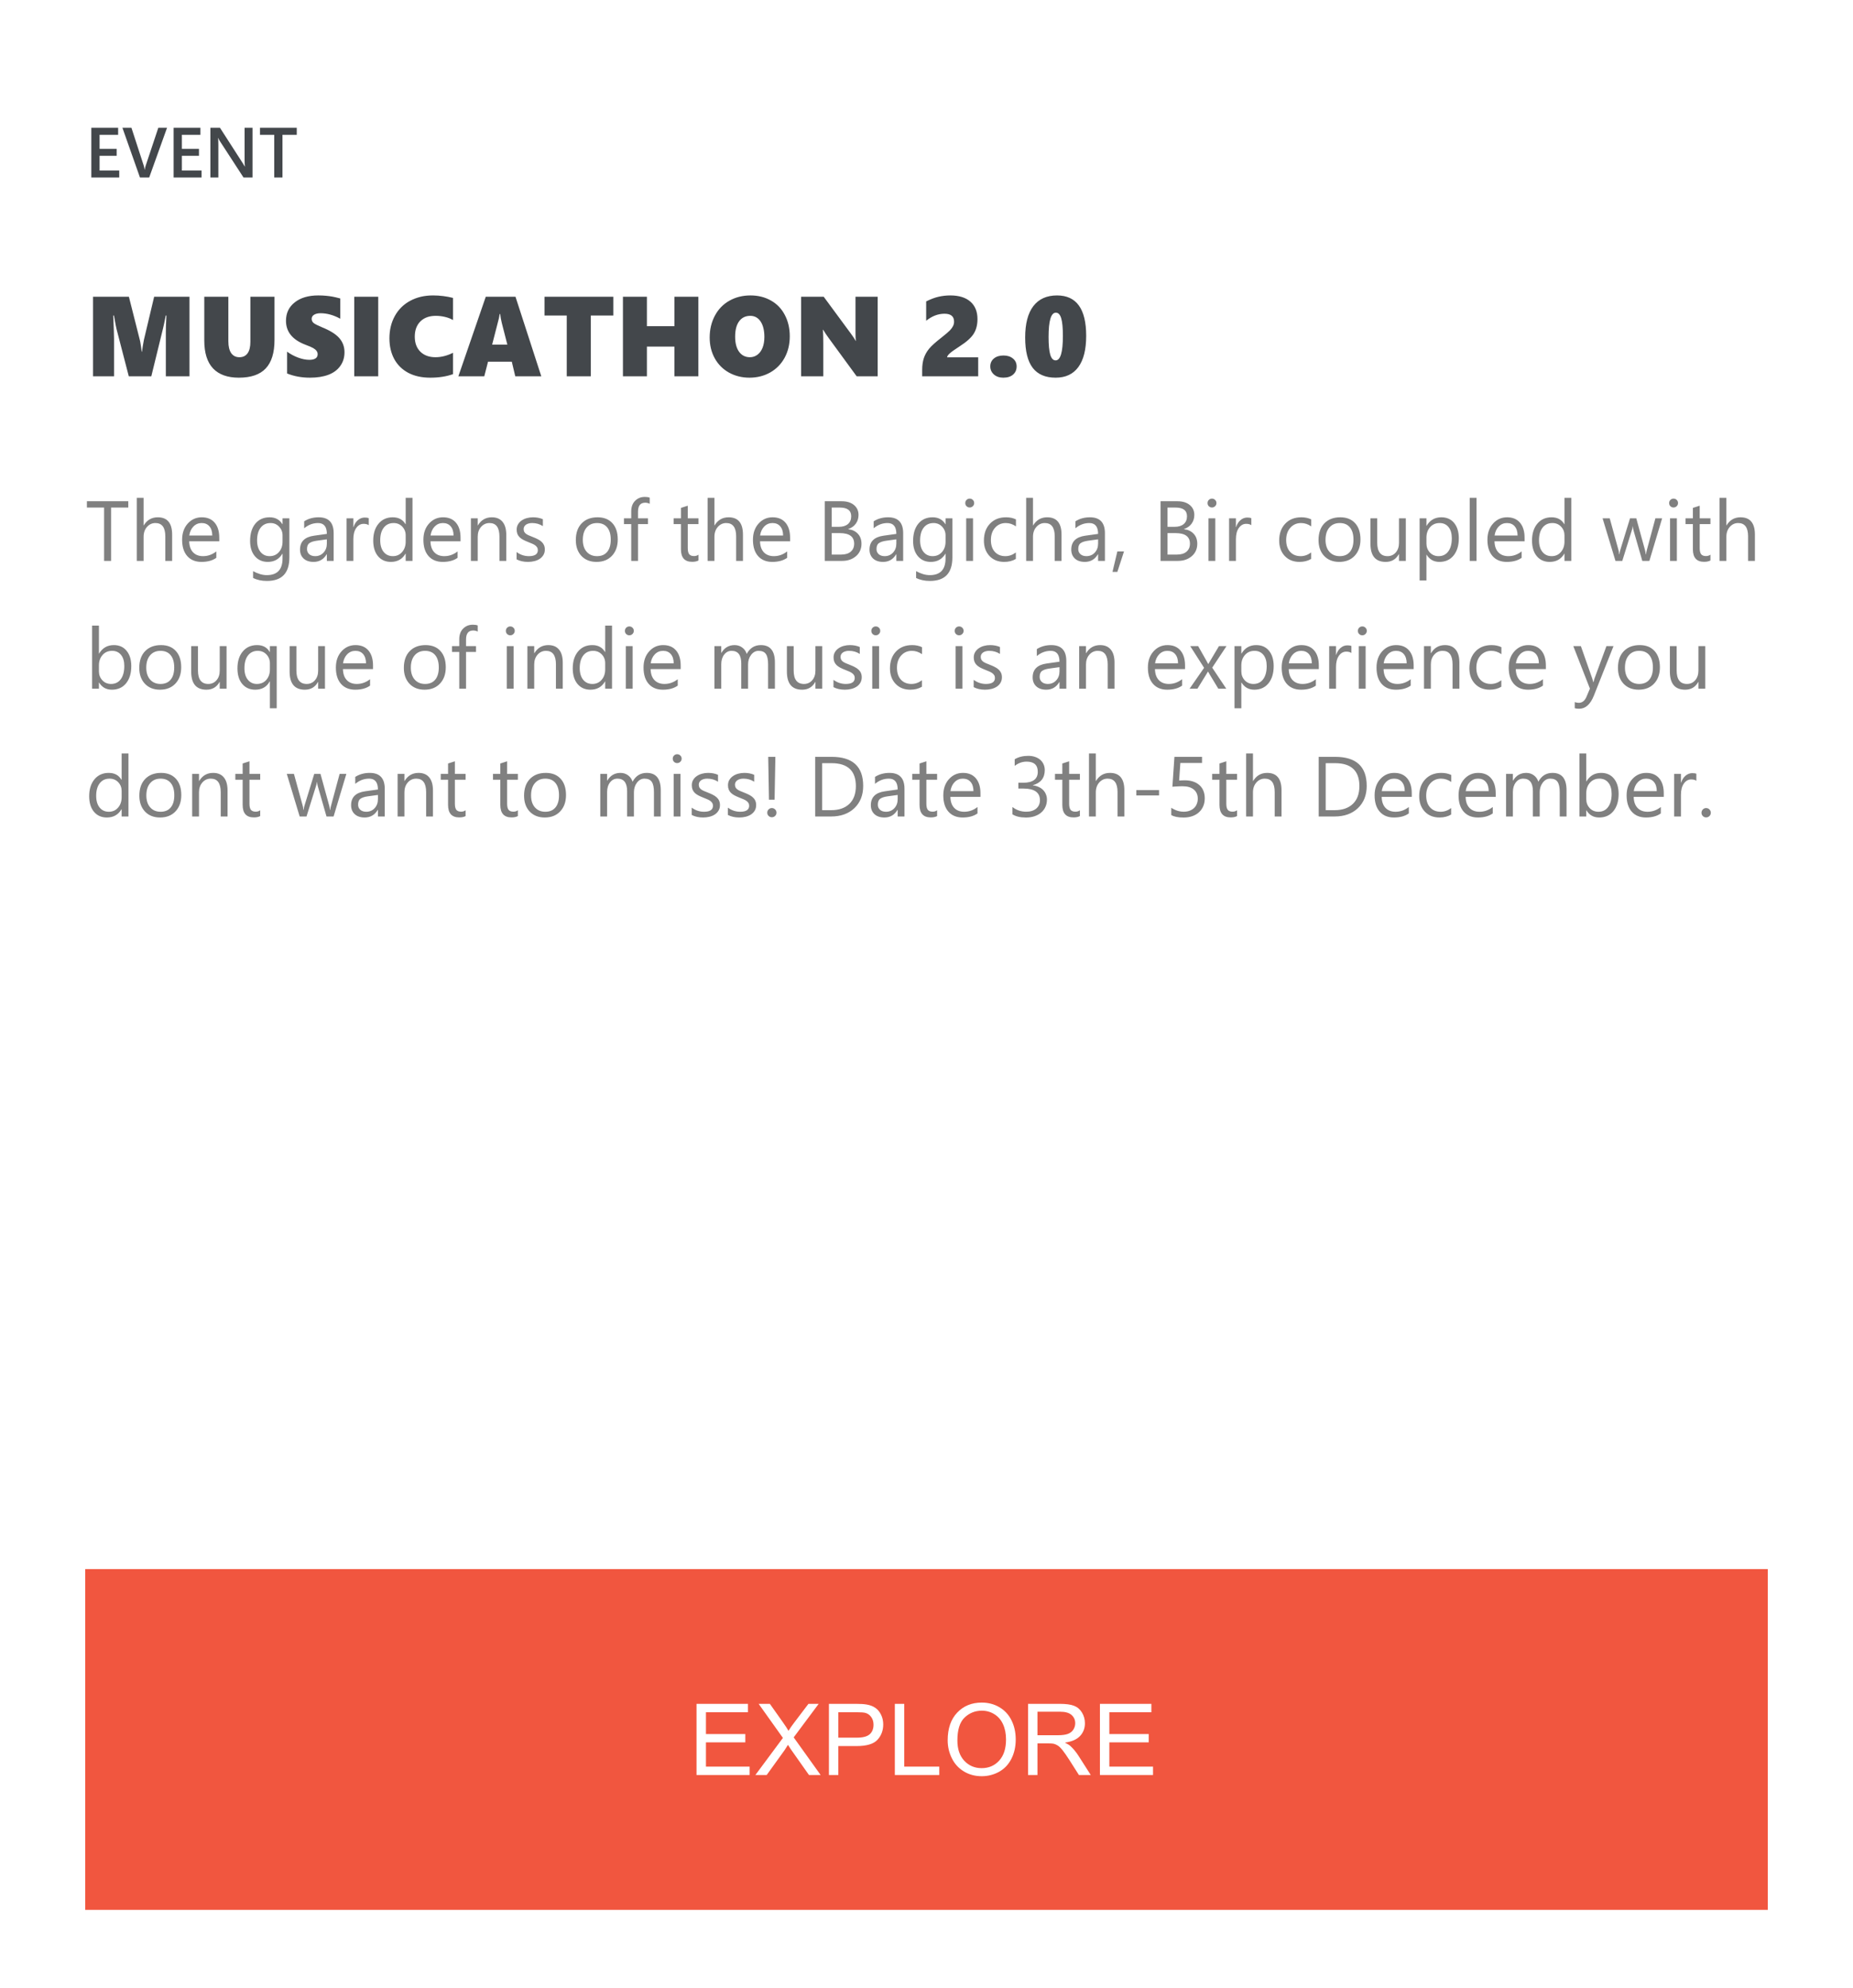 <svg width="261" height="280" viewBox="0 0 261 280" fill="none" xmlns="http://www.w3.org/2000/svg">
<g filter="url(#filter0_d_1151_3320)">
<rect width="261" height="280" fill="white"/>
<path d="M16.795 24H12.864V16.998H16.639V17.984H14.026V19.967H16.434V20.948H14.026V23.019H16.795V24ZM23.528 16.998L21.014 24H19.715L17.244 16.998H18.514L20.242 22.311C20.297 22.48 20.34 22.677 20.369 22.901H20.389C20.412 22.716 20.459 22.516 20.53 22.301L22.298 16.998H23.528ZM28.387 24H24.456V16.998H28.23V17.984H25.618V19.967H28.025V20.948H25.618V23.019H28.387V24ZM35.569 24H34.3L30.955 18.854C30.87 18.723 30.8 18.588 30.745 18.448H30.716C30.742 18.598 30.755 18.919 30.755 19.41V24H29.632V16.998H30.984L34.217 22.023C34.353 22.231 34.441 22.374 34.48 22.452H34.5C34.467 22.267 34.451 21.953 34.451 21.51V16.998H35.569V24ZM41.8 17.984H39.788V24H38.626V17.984H36.619V16.998H41.8V17.984Z" fill="#43474B"/>
<path d="M23.359 52V45.859C23.359 45.281 23.378 44.646 23.414 43.953L23.438 43.438H23.344C23.177 44.318 23.049 44.927 22.961 45.266L21.312 52H18.141L16.414 45.344C16.367 45.177 16.245 44.542 16.047 43.438H15.953C16.026 45.188 16.062 46.281 16.062 46.719V52H13.102V40.797H18.156L19.695 46.883C19.732 47.008 19.779 47.263 19.836 47.648C19.898 48.029 19.938 48.323 19.953 48.531H20C20.057 48.057 20.148 47.497 20.273 46.852L21.711 40.797H26.688V52H23.359ZM38.664 46.883C38.664 48.68 38.253 50.016 37.43 50.891C36.612 51.76 35.349 52.195 33.641 52.195C32.047 52.195 30.836 51.76 30.008 50.891C29.185 50.016 28.773 48.7 28.773 46.945V40.797H32.164V47.07C32.164 47.789 32.297 48.344 32.562 48.734C32.833 49.12 33.219 49.312 33.719 49.312C34.224 49.312 34.607 49.13 34.867 48.766C35.133 48.401 35.266 47.862 35.266 47.148V40.797H38.664V46.883ZM48.523 48.609C48.523 49.354 48.323 50.003 47.922 50.555C47.526 51.107 46.969 51.518 46.25 51.789C45.531 52.06 44.667 52.195 43.656 52.195C42.484 52.195 41.411 51.997 40.438 51.602V48.531C40.906 48.875 41.425 49.154 41.992 49.367C42.56 49.575 43.089 49.68 43.578 49.68C43.948 49.68 44.234 49.615 44.438 49.484C44.641 49.349 44.742 49.154 44.742 48.898C44.742 48.716 44.69 48.557 44.586 48.422C44.487 48.281 44.333 48.151 44.125 48.031C43.922 47.911 43.542 47.747 42.984 47.539C41.182 46.846 40.281 45.727 40.281 44.18C40.281 43.096 40.693 42.232 41.516 41.586C42.339 40.935 43.443 40.609 44.828 40.609C45.219 40.609 45.578 40.625 45.906 40.656C46.234 40.688 46.531 40.727 46.797 40.773C47.068 40.82 47.445 40.909 47.93 41.039V43.891C46.987 43.375 46.06 43.117 45.148 43.117C44.773 43.117 44.471 43.188 44.242 43.328C44.013 43.469 43.898 43.661 43.898 43.906C43.898 44.141 43.99 44.336 44.172 44.492C44.359 44.643 44.747 44.841 45.336 45.086C46.497 45.555 47.318 46.068 47.797 46.625C48.281 47.182 48.523 47.844 48.523 48.609ZM49.898 52V40.797H53.273V52H49.898ZM63.812 51.695C62.885 52.029 61.815 52.195 60.602 52.195C59.409 52.195 58.38 51.969 57.516 51.516C56.651 51.057 55.99 50.409 55.531 49.57C55.078 48.727 54.852 47.755 54.852 46.656C54.852 45.474 55.107 44.422 55.617 43.5C56.128 42.578 56.849 41.867 57.781 41.367C58.714 40.862 59.786 40.609 61 40.609C61.969 40.609 62.906 40.727 63.812 40.961V44.078C63.5 43.891 63.128 43.745 62.695 43.641C62.263 43.536 61.825 43.484 61.383 43.484C60.466 43.484 59.742 43.747 59.211 44.273C58.685 44.8 58.422 45.513 58.422 46.414C58.422 47.31 58.685 48.018 59.211 48.539C59.742 49.055 60.45 49.312 61.336 49.312C62.154 49.312 62.979 49.104 63.812 48.688V51.695ZM72.578 52L72.086 49.938H68.742L68.211 52H64.562L68.422 40.797H72.609L76.242 52H72.578ZM70.453 43.234H70.375C70.365 43.359 70.328 43.565 70.266 43.852C70.203 44.138 69.888 45.367 69.32 47.539H71.461L70.68 44.492C70.57 44.044 70.495 43.625 70.453 43.234ZM83.219 43.438V52H79.828V43.438H76.695V40.797H86.391V43.438H83.219ZM94.992 52V47.82H91.117V52H87.742V40.797H91.117V44.945H94.992V40.797H98.367V52H94.992ZM111.242 46.367C111.242 47.492 111 48.5 110.516 49.391C110.031 50.276 109.354 50.966 108.484 51.461C107.615 51.95 106.641 52.195 105.562 52.195C104.51 52.195 103.552 51.958 102.688 51.484C101.828 51.005 101.159 50.336 100.68 49.477C100.201 48.612 99.961 47.635 99.961 46.547C99.961 45.406 100.203 44.38 100.688 43.469C101.172 42.557 101.852 41.854 102.727 41.359C103.602 40.859 104.596 40.609 105.711 40.609C106.784 40.609 107.742 40.849 108.586 41.328C109.435 41.802 110.089 42.482 110.547 43.367C111.01 44.247 111.242 45.247 111.242 46.367ZM107.664 46.461C107.664 45.539 107.487 44.812 107.133 44.281C106.779 43.75 106.294 43.484 105.68 43.484C105.008 43.484 104.484 43.74 104.109 44.25C103.734 44.76 103.547 45.482 103.547 46.414C103.547 47.325 103.732 48.036 104.102 48.547C104.477 49.057 104.984 49.312 105.625 49.312C106.016 49.312 106.367 49.198 106.68 48.969C106.992 48.74 107.234 48.411 107.406 47.984C107.578 47.557 107.664 47.05 107.664 46.461ZM120.664 52L116.711 46.594C116.398 46.167 116.143 45.781 115.945 45.438H115.914C115.945 45.99 115.961 46.609 115.961 47.297V52H112.836V40.797H116.023L119.812 45.938C119.859 46.005 119.917 46.086 119.984 46.18C120.052 46.273 120.12 46.37 120.188 46.469C120.255 46.568 120.318 46.664 120.375 46.758C120.438 46.852 120.484 46.935 120.516 47.008H120.547C120.516 46.779 120.5 46.383 120.5 45.82V40.797H123.625V52H120.664ZM129.891 52V51.102C129.891 50.466 129.969 49.914 130.125 49.445C130.281 48.977 130.526 48.536 130.859 48.125C131.198 47.714 131.784 47.185 132.617 46.539C133.211 46.07 133.604 45.734 133.797 45.531C133.995 45.323 134.141 45.122 134.234 44.93C134.333 44.737 134.383 44.529 134.383 44.305C134.383 43.56 133.935 43.188 133.039 43.188C132.128 43.188 131.266 43.518 130.453 44.18V41.453C131.073 41.141 131.651 40.922 132.188 40.797C132.729 40.672 133.284 40.609 133.852 40.609C135.07 40.609 136.013 40.901 136.68 41.484C137.346 42.068 137.68 42.885 137.68 43.938C137.68 44.745 137.505 45.43 137.156 45.992C136.807 46.555 136.159 47.141 135.211 47.75C134.487 48.219 134.005 48.562 133.766 48.781C133.531 48.995 133.411 49.177 133.406 49.328H137.781V52H129.891ZM143.195 50.609C143.195 51.083 143.029 51.466 142.695 51.758C142.362 52.05 141.901 52.195 141.312 52.195C140.776 52.195 140.336 52.044 139.992 51.742C139.654 51.435 139.484 51.057 139.484 50.609C139.484 50.151 139.651 49.781 139.984 49.5C140.323 49.214 140.776 49.07 141.344 49.07C141.896 49.07 142.341 49.214 142.68 49.5C143.023 49.781 143.195 50.151 143.195 50.609ZM152.992 46.305C152.992 48.227 152.625 49.69 151.891 50.695C151.161 51.695 150.094 52.195 148.688 52.195C147.25 52.195 146.174 51.734 145.461 50.812C144.753 49.891 144.398 48.464 144.398 46.531C144.398 44.594 144.781 43.122 145.547 42.117C146.318 41.112 147.43 40.609 148.883 40.609C151.622 40.609 152.992 42.508 152.992 46.305ZM149.711 46.305C149.711 45.19 149.633 44.367 149.477 43.836C149.32 43.305 149.068 43.039 148.719 43.039C148.036 43.039 147.695 44.18 147.695 46.461C147.695 47.581 147.773 48.411 147.93 48.953C148.091 49.49 148.344 49.758 148.688 49.758C149.37 49.758 149.711 48.607 149.711 46.305Z" fill="#43474B"/>
<path d="M18.07 70.488H15.645V78H14.66V70.488H12.24V69.598H18.07V70.488ZM24.246 78H23.285V74.543C23.285 73.293 22.82 72.668 21.891 72.668C21.422 72.668 21.027 72.85 20.707 73.213C20.387 73.572 20.227 74.035 20.227 74.602V78H19.266V69.117H20.227V72.996H20.25C20.711 72.238 21.367 71.859 22.219 71.859C23.57 71.859 24.246 72.674 24.246 74.303V78ZM30.885 75.24H26.648C26.664 75.908 26.844 76.424 27.188 76.787C27.531 77.15 28.004 77.332 28.605 77.332C29.281 77.332 29.902 77.109 30.469 76.664V77.566C29.941 77.949 29.244 78.141 28.377 78.141C27.529 78.141 26.863 77.869 26.379 77.326C25.895 76.779 25.652 76.012 25.652 75.023C25.652 74.09 25.916 73.33 26.443 72.744C26.975 72.154 27.633 71.859 28.418 71.859C29.203 71.859 29.811 72.113 30.24 72.621C30.67 73.129 30.885 73.834 30.885 74.736V75.24ZM29.9 74.426C29.896 73.871 29.762 73.439 29.496 73.131C29.234 72.822 28.869 72.668 28.4 72.668C27.947 72.668 27.562 72.83 27.246 73.154C26.93 73.478 26.734 73.902 26.66 74.426H29.9ZM40.758 77.519C40.758 79.723 39.703 80.824 37.594 80.824C36.852 80.824 36.203 80.684 35.648 80.402V79.441C36.324 79.816 36.969 80.004 37.582 80.004C39.059 80.004 39.797 79.219 39.797 77.648V76.992H39.773C39.316 77.758 38.629 78.141 37.711 78.141C36.965 78.141 36.363 77.875 35.906 77.344C35.453 76.809 35.227 76.092 35.227 75.193C35.227 74.174 35.471 73.363 35.959 72.762C36.451 72.16 37.123 71.859 37.975 71.859C38.783 71.859 39.383 72.184 39.773 72.832H39.797V72H40.758V77.519ZM39.797 75.287V74.402C39.797 73.926 39.635 73.518 39.31 73.178C38.99 72.838 38.59 72.668 38.109 72.668C37.516 72.668 37.051 72.885 36.715 73.318C36.379 73.748 36.211 74.352 36.211 75.129C36.211 75.797 36.371 76.332 36.691 76.734C37.016 77.133 37.443 77.332 37.975 77.332C38.514 77.332 38.951 77.141 39.287 76.758C39.627 76.375 39.797 75.885 39.797 75.287ZM46.998 78H46.037V77.062H46.014C45.596 77.781 44.98 78.141 44.168 78.141C43.57 78.141 43.102 77.982 42.762 77.666C42.426 77.35 42.258 76.93 42.258 76.406C42.258 75.285 42.918 74.633 44.238 74.449L46.037 74.197C46.037 73.178 45.625 72.668 44.801 72.668C44.078 72.668 43.426 72.914 42.844 73.406V72.422C43.434 72.047 44.113 71.859 44.883 71.859C46.293 71.859 46.998 72.606 46.998 74.098V78ZM46.037 74.965L44.59 75.164C44.145 75.227 43.809 75.338 43.582 75.498C43.355 75.654 43.242 75.934 43.242 76.336C43.242 76.629 43.346 76.869 43.553 77.057C43.764 77.24 44.043 77.332 44.391 77.332C44.867 77.332 45.26 77.166 45.568 76.834C45.881 76.498 46.037 76.074 46.037 75.562V74.965ZM51.938 72.973C51.77 72.844 51.527 72.779 51.211 72.779C50.801 72.779 50.457 72.973 50.18 73.359C49.906 73.746 49.77 74.273 49.77 74.941V78H48.809V72H49.77V73.236H49.793C49.93 72.814 50.139 72.486 50.42 72.252C50.701 72.014 51.016 71.894 51.363 71.894C51.613 71.894 51.805 71.922 51.938 71.977V72.973ZM58.102 78H57.141V76.981H57.117C56.672 77.754 55.984 78.141 55.055 78.141C54.301 78.141 53.697 77.873 53.244 77.338C52.795 76.799 52.57 76.066 52.57 75.141C52.57 74.148 52.82 73.353 53.32 72.756C53.82 72.158 54.486 71.859 55.318 71.859C56.143 71.859 56.742 72.184 57.117 72.832H57.141V69.117H58.102V78ZM57.141 75.287V74.402C57.141 73.918 56.98 73.508 56.66 73.172C56.34 72.836 55.934 72.668 55.441 72.668C54.855 72.668 54.395 72.883 54.059 73.312C53.723 73.742 53.555 74.336 53.555 75.094C53.555 75.785 53.715 76.332 54.035 76.734C54.359 77.133 54.793 77.332 55.336 77.332C55.871 77.332 56.305 77.139 56.637 76.752C56.973 76.365 57.141 75.877 57.141 75.287ZM64.869 75.24H60.633C60.648 75.908 60.828 76.424 61.172 76.787C61.516 77.15 61.988 77.332 62.59 77.332C63.266 77.332 63.887 77.109 64.453 76.664V77.566C63.926 77.949 63.228 78.141 62.361 78.141C61.514 78.141 60.848 77.869 60.363 77.326C59.879 76.779 59.637 76.012 59.637 75.023C59.637 74.09 59.9 73.33 60.428 72.744C60.959 72.154 61.617 71.859 62.402 71.859C63.188 71.859 63.795 72.113 64.225 72.621C64.654 73.129 64.869 73.834 64.869 74.736V75.24ZM63.885 74.426C63.881 73.871 63.746 73.439 63.48 73.131C63.219 72.822 62.853 72.668 62.385 72.668C61.932 72.668 61.547 72.83 61.23 73.154C60.914 73.478 60.719 73.902 60.645 74.426H63.885ZM71.309 78H70.348V74.578C70.348 73.305 69.883 72.668 68.953 72.668C68.473 72.668 68.074 72.85 67.758 73.213C67.445 73.572 67.289 74.027 67.289 74.578V78H66.328V72H67.289V72.996H67.312C67.766 72.238 68.422 71.859 69.281 71.859C69.938 71.859 70.439 72.072 70.787 72.498C71.135 72.92 71.309 73.531 71.309 74.332V78ZM72.762 77.783V76.752C73.285 77.139 73.861 77.332 74.49 77.332C75.334 77.332 75.756 77.051 75.756 76.488C75.756 76.328 75.719 76.193 75.644 76.084C75.574 75.971 75.477 75.871 75.352 75.785C75.231 75.699 75.086 75.623 74.918 75.557C74.754 75.486 74.576 75.414 74.385 75.34C74.119 75.234 73.885 75.129 73.682 75.023C73.482 74.914 73.314 74.793 73.178 74.66C73.045 74.523 72.943 74.369 72.873 74.197C72.807 74.025 72.773 73.824 72.773 73.594C72.773 73.312 72.838 73.064 72.967 72.85C73.096 72.631 73.268 72.449 73.482 72.305C73.697 72.156 73.941 72.045 74.215 71.971C74.492 71.897 74.777 71.859 75.07 71.859C75.59 71.859 76.055 71.949 76.465 72.129V73.102C76.023 72.812 75.516 72.668 74.941 72.668C74.762 72.668 74.6 72.689 74.455 72.732C74.311 72.772 74.186 72.828 74.08 72.902C73.978 72.977 73.898 73.066 73.84 73.172C73.785 73.273 73.758 73.387 73.758 73.512C73.758 73.668 73.785 73.799 73.84 73.904C73.898 74.01 73.982 74.103 74.092 74.186C74.201 74.268 74.334 74.342 74.49 74.408C74.647 74.475 74.824 74.547 75.023 74.625C75.289 74.727 75.527 74.832 75.738 74.941C75.949 75.047 76.129 75.168 76.277 75.305C76.426 75.438 76.539 75.592 76.617 75.768C76.699 75.943 76.74 76.152 76.74 76.394C76.74 76.691 76.674 76.949 76.541 77.168C76.412 77.387 76.238 77.568 76.019 77.713C75.801 77.857 75.549 77.965 75.264 78.035C74.978 78.106 74.68 78.141 74.367 78.141C73.75 78.141 73.215 78.022 72.762 77.783ZM84.023 78.141C83.137 78.141 82.428 77.861 81.897 77.303C81.369 76.74 81.106 75.996 81.106 75.07C81.106 74.062 81.381 73.275 81.932 72.709C82.482 72.143 83.227 71.859 84.164 71.859C85.059 71.859 85.756 72.135 86.256 72.686C86.76 73.236 87.012 74 87.012 74.977C87.012 75.934 86.74 76.701 86.197 77.279C85.658 77.853 84.934 78.141 84.023 78.141ZM84.094 72.668C83.477 72.668 82.988 72.879 82.629 73.301C82.269 73.719 82.09 74.297 82.09 75.035C82.09 75.746 82.272 76.307 82.635 76.717C82.998 77.127 83.484 77.332 84.094 77.332C84.715 77.332 85.191 77.131 85.523 76.728C85.859 76.326 86.027 75.754 86.027 75.012C86.027 74.262 85.859 73.684 85.523 73.277C85.191 72.871 84.715 72.668 84.094 72.668ZM91.512 69.961C91.324 69.856 91.111 69.803 90.873 69.803C90.201 69.803 89.865 70.227 89.865 71.074V72H91.272V72.82H89.865V78H88.91V72.82H87.885V72H88.91V71.027C88.91 70.398 89.092 69.902 89.455 69.539C89.818 69.172 90.272 68.988 90.814 68.988C91.107 68.988 91.34 69.023 91.512 69.094V69.961ZM98.385 77.941C98.158 78.066 97.859 78.129 97.488 78.129C96.438 78.129 95.912 77.543 95.912 76.371V72.82H94.881V72H95.912V70.535L96.873 70.225V72H98.385V72.82H96.873V76.201C96.873 76.603 96.941 76.891 97.078 77.062C97.215 77.234 97.441 77.32 97.758 77.32C98 77.32 98.209 77.254 98.385 77.121V77.941ZM104.648 78H103.688V74.543C103.688 73.293 103.223 72.668 102.293 72.668C101.824 72.668 101.43 72.85 101.109 73.213C100.789 73.572 100.629 74.035 100.629 74.602V78H99.668V69.117H100.629V72.996H100.652C101.113 72.238 101.77 71.859 102.621 71.859C103.973 71.859 104.648 72.674 104.648 74.303V78ZM111.287 75.24H107.051C107.066 75.908 107.246 76.424 107.59 76.787C107.934 77.15 108.406 77.332 109.008 77.332C109.684 77.332 110.305 77.109 110.871 76.664V77.566C110.344 77.949 109.646 78.141 108.779 78.141C107.932 78.141 107.266 77.869 106.781 77.326C106.297 76.779 106.055 76.012 106.055 75.023C106.055 74.09 106.318 73.33 106.846 72.744C107.377 72.154 108.035 71.859 108.82 71.859C109.605 71.859 110.213 72.113 110.643 72.621C111.072 73.129 111.287 73.834 111.287 74.736V75.24ZM110.303 74.426C110.299 73.871 110.164 73.439 109.898 73.131C109.637 72.822 109.271 72.668 108.803 72.668C108.35 72.668 107.965 72.83 107.648 73.154C107.332 73.478 107.137 73.902 107.062 74.426H110.303ZM116.168 78V69.598H118.559C119.285 69.598 119.861 69.775 120.287 70.131C120.713 70.486 120.926 70.949 120.926 71.519C120.926 71.996 120.797 72.41 120.539 72.762C120.281 73.113 119.926 73.363 119.473 73.512V73.535C120.039 73.602 120.492 73.816 120.832 74.18C121.172 74.539 121.342 75.008 121.342 75.586C121.342 76.305 121.084 76.887 120.568 77.332C120.053 77.777 119.402 78 118.617 78H116.168ZM117.152 70.488V73.201H118.16C118.699 73.201 119.123 73.072 119.432 72.814C119.74 72.553 119.895 72.186 119.895 71.713C119.895 70.897 119.357 70.488 118.283 70.488H117.152ZM117.152 74.086V77.109H118.488C119.066 77.109 119.514 76.973 119.83 76.699C120.15 76.426 120.311 76.051 120.311 75.574C120.311 74.582 119.635 74.086 118.283 74.086H117.152ZM127.213 78H126.252V77.062H126.229C125.811 77.781 125.195 78.141 124.383 78.141C123.785 78.141 123.316 77.982 122.977 77.666C122.641 77.35 122.473 76.93 122.473 76.406C122.473 75.285 123.133 74.633 124.453 74.449L126.252 74.197C126.252 73.178 125.84 72.668 125.016 72.668C124.293 72.668 123.641 72.914 123.059 73.406V72.422C123.648 72.047 124.328 71.859 125.098 71.859C126.508 71.859 127.213 72.606 127.213 74.098V78ZM126.252 74.965L124.805 75.164C124.359 75.227 124.023 75.338 123.797 75.498C123.57 75.654 123.457 75.934 123.457 76.336C123.457 76.629 123.561 76.869 123.768 77.057C123.979 77.24 124.258 77.332 124.605 77.332C125.082 77.332 125.475 77.166 125.783 76.834C126.096 76.498 126.252 76.074 126.252 75.562V74.965ZM134.145 77.519C134.145 79.723 133.09 80.824 130.98 80.824C130.238 80.824 129.59 80.684 129.035 80.402V79.441C129.711 79.816 130.355 80.004 130.969 80.004C132.445 80.004 133.184 79.219 133.184 77.648V76.992H133.16C132.703 77.758 132.016 78.141 131.098 78.141C130.352 78.141 129.75 77.875 129.293 77.344C128.84 76.809 128.613 76.092 128.613 75.193C128.613 74.174 128.857 73.363 129.346 72.762C129.838 72.16 130.51 71.859 131.361 71.859C132.17 71.859 132.77 72.184 133.16 72.832H133.184V72H134.145V77.519ZM133.184 75.287V74.402C133.184 73.926 133.021 73.518 132.697 73.178C132.377 72.838 131.977 72.668 131.496 72.668C130.902 72.668 130.438 72.885 130.102 73.318C129.766 73.748 129.598 74.352 129.598 75.129C129.598 75.797 129.758 76.332 130.078 76.734C130.402 77.133 130.83 77.332 131.361 77.332C131.9 77.332 132.338 77.141 132.674 76.758C133.014 76.375 133.184 75.885 133.184 75.287ZM136.582 70.477C136.41 70.477 136.264 70.418 136.143 70.301C136.021 70.184 135.961 70.035 135.961 69.856C135.961 69.676 136.021 69.527 136.143 69.41C136.264 69.289 136.41 69.228 136.582 69.228C136.758 69.228 136.906 69.289 137.027 69.41C137.152 69.527 137.215 69.676 137.215 69.856C137.215 70.027 137.152 70.174 137.027 70.295C136.906 70.416 136.758 70.477 136.582 70.477ZM137.051 78H136.09V72H137.051V78ZM143.086 77.725C142.625 78.002 142.078 78.141 141.445 78.141C140.59 78.141 139.898 77.863 139.371 77.309C138.848 76.75 138.586 76.027 138.586 75.141C138.586 74.152 138.869 73.359 139.436 72.762C140.002 72.16 140.758 71.859 141.703 71.859C142.23 71.859 142.695 71.957 143.098 72.152V73.137C142.652 72.824 142.176 72.668 141.668 72.668C141.055 72.668 140.551 72.889 140.156 73.33C139.766 73.768 139.57 74.344 139.57 75.059C139.57 75.762 139.754 76.316 140.121 76.723C140.492 77.129 140.988 77.332 141.609 77.332C142.133 77.332 142.625 77.158 143.086 76.811V77.725ZM149.52 78H148.559V74.543C148.559 73.293 148.094 72.668 147.164 72.668C146.695 72.668 146.301 72.85 145.98 73.213C145.66 73.572 145.5 74.035 145.5 74.602V78H144.539V69.117H145.5V72.996H145.523C145.984 72.238 146.641 71.859 147.492 71.859C148.844 71.859 149.52 72.674 149.52 74.303V78ZM155.631 78H154.67V77.062H154.646C154.229 77.781 153.613 78.141 152.801 78.141C152.203 78.141 151.734 77.982 151.395 77.666C151.059 77.35 150.891 76.93 150.891 76.406C150.891 75.285 151.551 74.633 152.871 74.449L154.67 74.197C154.67 73.178 154.258 72.668 153.434 72.668C152.711 72.668 152.059 72.914 151.477 73.406V72.422C152.066 72.047 152.746 71.859 153.516 71.859C154.926 71.859 155.631 72.606 155.631 74.098V78ZM154.67 74.965L153.223 75.164C152.777 75.227 152.441 75.338 152.215 75.498C151.988 75.654 151.875 75.934 151.875 76.336C151.875 76.629 151.979 76.869 152.186 77.057C152.396 77.24 152.676 77.332 153.023 77.332C153.5 77.332 153.893 77.166 154.201 76.834C154.514 76.498 154.67 76.074 154.67 75.562V74.965ZM158.32 76.664L157.383 79.547H156.697L157.383 76.664H158.32ZM163.465 78V69.598H165.855C166.582 69.598 167.158 69.775 167.584 70.131C168.01 70.486 168.223 70.949 168.223 71.519C168.223 71.996 168.094 72.41 167.836 72.762C167.578 73.113 167.223 73.363 166.77 73.512V73.535C167.336 73.602 167.789 73.816 168.129 74.18C168.469 74.539 168.639 75.008 168.639 75.586C168.639 76.305 168.381 76.887 167.865 77.332C167.35 77.777 166.699 78 165.914 78H163.465ZM164.449 70.488V73.201H165.457C165.996 73.201 166.42 73.072 166.729 72.814C167.037 72.553 167.191 72.186 167.191 71.713C167.191 70.897 166.654 70.488 165.58 70.488H164.449ZM164.449 74.086V77.109H165.785C166.363 77.109 166.811 76.973 167.127 76.699C167.447 76.426 167.607 76.051 167.607 75.574C167.607 74.582 166.932 74.086 165.58 74.086H164.449ZM170.707 70.477C170.535 70.477 170.389 70.418 170.268 70.301C170.146 70.184 170.086 70.035 170.086 69.856C170.086 69.676 170.146 69.527 170.268 69.41C170.389 69.289 170.535 69.228 170.707 69.228C170.883 69.228 171.031 69.289 171.152 69.41C171.277 69.527 171.34 69.676 171.34 69.856C171.34 70.027 171.277 70.174 171.152 70.295C171.031 70.416 170.883 70.477 170.707 70.477ZM171.176 78H170.215V72H171.176V78ZM176.25 72.973C176.082 72.844 175.84 72.779 175.523 72.779C175.113 72.779 174.77 72.973 174.492 73.359C174.219 73.746 174.082 74.273 174.082 74.941V78H173.121V72H174.082V73.236H174.105C174.242 72.814 174.451 72.486 174.732 72.252C175.014 72.014 175.328 71.894 175.676 71.894C175.926 71.894 176.117 71.922 176.25 71.977V72.973ZM184.676 77.725C184.215 78.002 183.668 78.141 183.035 78.141C182.18 78.141 181.488 77.863 180.961 77.309C180.438 76.75 180.176 76.027 180.176 75.141C180.176 74.152 180.459 73.359 181.025 72.762C181.592 72.16 182.348 71.859 183.293 71.859C183.82 71.859 184.285 71.957 184.688 72.152V73.137C184.242 72.824 183.766 72.668 183.258 72.668C182.645 72.668 182.141 72.889 181.746 73.33C181.355 73.768 181.16 74.344 181.16 75.059C181.16 75.762 181.344 76.316 181.711 76.723C182.082 77.129 182.578 77.332 183.199 77.332C183.723 77.332 184.215 77.158 184.676 76.811V77.725ZM188.637 78.141C187.75 78.141 187.041 77.861 186.51 77.303C185.982 76.74 185.719 75.996 185.719 75.07C185.719 74.062 185.994 73.275 186.545 72.709C187.096 72.143 187.84 71.859 188.777 71.859C189.672 71.859 190.369 72.135 190.869 72.686C191.373 73.236 191.625 74 191.625 74.977C191.625 75.934 191.354 76.701 190.811 77.279C190.271 77.853 189.547 78.141 188.637 78.141ZM188.707 72.668C188.09 72.668 187.602 72.879 187.242 73.301C186.883 73.719 186.703 74.297 186.703 75.035C186.703 75.746 186.885 76.307 187.248 76.717C187.611 77.127 188.098 77.332 188.707 77.332C189.328 77.332 189.805 77.131 190.137 76.728C190.473 76.326 190.641 75.754 190.641 75.012C190.641 74.262 190.473 73.684 190.137 73.277C189.805 72.871 189.328 72.668 188.707 72.668ZM198.012 78H197.051V77.051H197.027C196.629 77.777 196.012 78.141 195.176 78.141C193.746 78.141 193.031 77.289 193.031 75.586V72H193.986V75.434C193.986 76.699 194.471 77.332 195.439 77.332C195.908 77.332 196.293 77.16 196.594 76.816C196.898 76.469 197.051 76.016 197.051 75.457V72H198.012V78ZM200.941 77.133H200.918V80.76H199.957V72H200.918V73.055H200.941C201.414 72.258 202.105 71.859 203.016 71.859C203.789 71.859 204.393 72.129 204.826 72.668C205.26 73.203 205.477 73.922 205.477 74.824C205.477 75.828 205.232 76.633 204.744 77.238C204.256 77.84 203.588 78.141 202.74 78.141C201.963 78.141 201.363 77.805 200.941 77.133ZM200.918 74.713V75.551C200.918 76.047 201.078 76.469 201.398 76.816C201.723 77.16 202.133 77.332 202.629 77.332C203.211 77.332 203.666 77.109 203.994 76.664C204.326 76.219 204.492 75.6 204.492 74.807C204.492 74.139 204.338 73.615 204.029 73.236C203.721 72.857 203.303 72.668 202.775 72.668C202.217 72.668 201.768 72.863 201.428 73.254C201.088 73.641 200.918 74.127 200.918 74.713ZM207.973 78H207.012V69.117H207.973V78ZM214.74 75.24H210.504C210.52 75.908 210.699 76.424 211.043 76.787C211.387 77.15 211.859 77.332 212.461 77.332C213.137 77.332 213.758 77.109 214.324 76.664V77.566C213.797 77.949 213.1 78.141 212.232 78.141C211.385 78.141 210.719 77.869 210.234 77.326C209.75 76.779 209.508 76.012 209.508 75.023C209.508 74.09 209.771 73.33 210.299 72.744C210.83 72.154 211.488 71.859 212.273 71.859C213.059 71.859 213.666 72.113 214.096 72.621C214.525 73.129 214.74 73.834 214.74 74.736V75.24ZM213.756 74.426C213.752 73.871 213.617 73.439 213.352 73.131C213.09 72.822 212.725 72.668 212.256 72.668C211.803 72.668 211.418 72.83 211.102 73.154C210.785 73.478 210.59 73.902 210.516 74.426H213.756ZM221.32 78H220.359V76.981H220.336C219.891 77.754 219.203 78.141 218.273 78.141C217.52 78.141 216.916 77.873 216.463 77.338C216.014 76.799 215.789 76.066 215.789 75.141C215.789 74.148 216.039 73.353 216.539 72.756C217.039 72.158 217.705 71.859 218.537 71.859C219.361 71.859 219.961 72.184 220.336 72.832H220.359V69.117H221.32V78ZM220.359 75.287V74.402C220.359 73.918 220.199 73.508 219.879 73.172C219.559 72.836 219.152 72.668 218.66 72.668C218.074 72.668 217.613 72.883 217.277 73.312C216.941 73.742 216.773 74.336 216.773 75.094C216.773 75.785 216.934 76.332 217.254 76.734C217.578 77.133 218.012 77.332 218.555 77.332C219.09 77.332 219.523 77.139 219.855 76.752C220.191 76.365 220.359 75.877 220.359 75.287ZM234.117 72L232.318 78H231.322L230.086 73.705C230.039 73.541 230.008 73.356 229.992 73.148H229.969C229.957 73.289 229.916 73.471 229.846 73.693L228.504 78H227.543L225.727 72H226.734L227.977 76.512C228.016 76.648 228.043 76.828 228.059 77.051H228.105C228.117 76.879 228.152 76.695 228.211 76.5L229.594 72H230.473L231.715 76.523C231.754 76.668 231.783 76.848 231.803 77.062H231.85C231.857 76.91 231.891 76.731 231.949 76.523L233.168 72H234.117ZM235.723 70.477C235.551 70.477 235.404 70.418 235.283 70.301C235.162 70.184 235.102 70.035 235.102 69.856C235.102 69.676 235.162 69.527 235.283 69.41C235.404 69.289 235.551 69.228 235.723 69.228C235.898 69.228 236.047 69.289 236.168 69.41C236.293 69.527 236.355 69.676 236.355 69.856C236.355 70.027 236.293 70.174 236.168 70.295C236.047 70.416 235.898 70.477 235.723 70.477ZM236.191 78H235.23V72H236.191V78ZM240.92 77.941C240.693 78.066 240.395 78.129 240.023 78.129C238.973 78.129 238.447 77.543 238.447 76.371V72.82H237.416V72H238.447V70.535L239.408 70.225V72H240.92V72.82H239.408V76.201C239.408 76.603 239.477 76.891 239.613 77.062C239.75 77.234 239.977 77.32 240.293 77.32C240.535 77.32 240.744 77.254 240.92 77.121V77.941ZM247.184 78H246.223V74.543C246.223 73.293 245.758 72.668 244.828 72.668C244.359 72.668 243.965 72.85 243.645 73.213C243.324 73.572 243.164 74.035 243.164 74.602V78H242.203V69.117H243.164V72.996H243.188C243.648 72.238 244.305 71.859 245.156 71.859C246.508 71.859 247.184 72.674 247.184 74.303V78ZM13.957 95.133H13.934V96H12.973V87.117H13.934V91.055H13.957C14.43 90.258 15.121 89.859 16.031 89.859C16.801 89.859 17.402 90.129 17.836 90.668C18.273 91.203 18.492 91.922 18.492 92.824C18.492 93.828 18.248 94.633 17.76 95.238C17.271 95.84 16.604 96.141 15.756 96.141C14.963 96.141 14.363 95.805 13.957 95.133ZM13.934 92.713V93.551C13.934 94.047 14.094 94.469 14.414 94.816C14.738 95.16 15.148 95.332 15.645 95.332C16.227 95.332 16.682 95.109 17.01 94.664C17.342 94.219 17.508 93.6 17.508 92.807C17.508 92.139 17.354 91.615 17.045 91.236C16.736 90.857 16.318 90.668 15.791 90.668C15.232 90.668 14.783 90.863 14.443 91.254C14.104 91.641 13.934 92.127 13.934 92.713ZM22.535 96.141C21.648 96.141 20.939 95.861 20.408 95.303C19.881 94.74 19.617 93.996 19.617 93.07C19.617 92.062 19.893 91.275 20.443 90.709C20.994 90.143 21.738 89.859 22.676 89.859C23.57 89.859 24.268 90.135 24.768 90.686C25.271 91.236 25.523 92 25.523 92.977C25.523 93.934 25.252 94.701 24.709 95.279C24.17 95.853 23.445 96.141 22.535 96.141ZM22.605 90.668C21.988 90.668 21.5 90.879 21.141 91.301C20.781 91.719 20.602 92.297 20.602 93.035C20.602 93.746 20.783 94.307 21.146 94.717C21.51 95.127 21.996 95.332 22.605 95.332C23.227 95.332 23.703 95.131 24.035 94.728C24.371 94.326 24.539 93.754 24.539 93.012C24.539 92.262 24.371 91.684 24.035 91.277C23.703 90.871 23.227 90.668 22.605 90.668ZM31.91 96H30.949V95.051H30.926C30.527 95.777 29.91 96.141 29.074 96.141C27.645 96.141 26.93 95.289 26.93 93.586V90H27.885V93.434C27.885 94.699 28.369 95.332 29.338 95.332C29.807 95.332 30.191 95.16 30.492 94.816C30.797 94.469 30.949 94.016 30.949 93.457V90H31.91V96ZM38.977 98.76H38.016V94.969H37.992C37.574 95.75 36.891 96.141 35.941 96.141C35.188 96.141 34.582 95.873 34.125 95.338C33.672 94.799 33.445 94.066 33.445 93.141C33.445 92.144 33.695 91.35 34.195 90.756C34.695 90.158 35.367 89.859 36.211 89.859C37.031 89.859 37.625 90.184 37.992 90.832H38.016V90H38.977V98.76ZM38.016 93.299V92.426C38.016 91.934 37.853 91.518 37.529 91.178C37.209 90.838 36.801 90.668 36.305 90.668C35.727 90.668 35.27 90.883 34.934 91.312C34.598 91.738 34.43 92.34 34.43 93.117C34.43 93.809 34.592 94.352 34.916 94.746C35.24 95.137 35.658 95.332 36.17 95.332C36.732 95.332 37.18 95.141 37.512 94.758C37.848 94.371 38.016 93.885 38.016 93.299ZM45.773 96H44.812V95.051H44.789C44.391 95.777 43.773 96.141 42.938 96.141C41.508 96.141 40.793 95.289 40.793 93.586V90H41.748V93.434C41.748 94.699 42.232 95.332 43.201 95.332C43.67 95.332 44.055 95.16 44.355 94.816C44.66 94.469 44.812 94.016 44.812 93.457V90H45.773V96ZM52.541 93.24H48.305C48.32 93.908 48.5 94.424 48.844 94.787C49.188 95.15 49.66 95.332 50.262 95.332C50.938 95.332 51.559 95.109 52.125 94.664V95.566C51.598 95.949 50.9 96.141 50.033 96.141C49.185 96.141 48.52 95.869 48.035 95.326C47.551 94.779 47.309 94.012 47.309 93.023C47.309 92.09 47.572 91.33 48.1 90.744C48.631 90.154 49.289 89.859 50.074 89.859C50.859 89.859 51.467 90.113 51.897 90.621C52.326 91.129 52.541 91.834 52.541 92.736V93.24ZM51.557 92.426C51.553 91.871 51.418 91.439 51.152 91.131C50.891 90.822 50.525 90.668 50.057 90.668C49.603 90.668 49.219 90.83 48.902 91.154C48.586 91.478 48.391 91.902 48.316 92.426H51.557ZM59.801 96.141C58.914 96.141 58.205 95.861 57.674 95.303C57.147 94.74 56.883 93.996 56.883 93.07C56.883 92.062 57.158 91.275 57.709 90.709C58.26 90.143 59.004 89.859 59.941 89.859C60.836 89.859 61.533 90.135 62.033 90.686C62.537 91.236 62.789 92 62.789 92.977C62.789 93.934 62.518 94.701 61.975 95.279C61.435 95.853 60.711 96.141 59.801 96.141ZM59.871 90.668C59.254 90.668 58.766 90.879 58.406 91.301C58.047 91.719 57.867 92.297 57.867 93.035C57.867 93.746 58.049 94.307 58.412 94.717C58.775 95.127 59.262 95.332 59.871 95.332C60.492 95.332 60.969 95.131 61.301 94.728C61.637 94.326 61.805 93.754 61.805 93.012C61.805 92.262 61.637 91.684 61.301 91.277C60.969 90.871 60.492 90.668 59.871 90.668ZM67.289 87.961C67.102 87.856 66.889 87.803 66.65 87.803C65.978 87.803 65.643 88.227 65.643 89.074V90H67.049V90.82H65.643V96H64.688V90.82H63.662V90H64.688V89.027C64.688 88.398 64.869 87.902 65.232 87.539C65.596 87.172 66.049 86.988 66.592 86.988C66.885 86.988 67.117 87.023 67.289 87.094V87.961ZM71.871 88.477C71.699 88.477 71.553 88.418 71.432 88.301C71.311 88.184 71.25 88.035 71.25 87.856C71.25 87.676 71.311 87.527 71.432 87.41C71.553 87.289 71.699 87.228 71.871 87.228C72.047 87.228 72.195 87.289 72.316 87.41C72.441 87.527 72.504 87.676 72.504 87.856C72.504 88.027 72.441 88.174 72.316 88.295C72.195 88.416 72.047 88.477 71.871 88.477ZM72.34 96H71.379V90H72.34V96ZM79.266 96H78.305V92.578C78.305 91.305 77.84 90.668 76.91 90.668C76.43 90.668 76.031 90.85 75.715 91.213C75.402 91.572 75.246 92.027 75.246 92.578V96H74.285V90H75.246V90.996H75.269C75.723 90.238 76.379 89.859 77.238 89.859C77.894 89.859 78.397 90.072 78.744 90.498C79.092 90.92 79.266 91.531 79.266 92.332V96ZM86.203 96H85.242V94.981H85.219C84.773 95.754 84.086 96.141 83.156 96.141C82.402 96.141 81.799 95.873 81.346 95.338C80.897 94.799 80.672 94.066 80.672 93.141C80.672 92.148 80.922 91.353 81.422 90.756C81.922 90.158 82.588 89.859 83.42 89.859C84.244 89.859 84.844 90.184 85.219 90.832H85.242V87.117H86.203V96ZM85.242 93.287V92.402C85.242 91.918 85.082 91.508 84.762 91.172C84.441 90.836 84.035 90.668 83.543 90.668C82.957 90.668 82.496 90.883 82.16 91.312C81.824 91.742 81.656 92.336 81.656 93.094C81.656 93.785 81.816 94.332 82.137 94.734C82.461 95.133 82.894 95.332 83.438 95.332C83.973 95.332 84.406 95.139 84.738 94.752C85.074 94.365 85.242 93.877 85.242 93.287ZM88.641 88.477C88.469 88.477 88.322 88.418 88.201 88.301C88.08 88.184 88.019 88.035 88.019 87.856C88.019 87.676 88.08 87.527 88.201 87.41C88.322 87.289 88.469 87.228 88.641 87.228C88.816 87.228 88.965 87.289 89.086 87.41C89.211 87.527 89.273 87.676 89.273 87.856C89.273 88.027 89.211 88.174 89.086 88.295C88.965 88.416 88.816 88.477 88.641 88.477ZM89.109 96H88.148V90H89.109V96ZM95.877 93.24H91.641C91.656 93.908 91.836 94.424 92.18 94.787C92.523 95.15 92.996 95.332 93.598 95.332C94.273 95.332 94.894 95.109 95.461 94.664V95.566C94.934 95.949 94.236 96.141 93.369 96.141C92.522 96.141 91.856 95.869 91.371 95.326C90.887 94.779 90.644 94.012 90.644 93.023C90.644 92.09 90.908 91.33 91.436 90.744C91.967 90.154 92.625 89.859 93.41 89.859C94.195 89.859 94.803 90.113 95.232 90.621C95.662 91.129 95.877 91.834 95.877 92.736V93.24ZM94.893 92.426C94.889 91.871 94.754 91.439 94.488 91.131C94.227 90.822 93.861 90.668 93.393 90.668C92.939 90.668 92.555 90.83 92.238 91.154C91.922 91.478 91.727 91.902 91.652 92.426H94.893ZM109.148 96H108.188V92.555C108.188 91.891 108.084 91.41 107.877 91.113C107.674 90.816 107.33 90.668 106.846 90.668C106.436 90.668 106.086 90.856 105.797 91.231C105.512 91.606 105.369 92.055 105.369 92.578V96H104.408V92.438C104.408 91.258 103.953 90.668 103.043 90.668C102.621 90.668 102.273 90.846 102 91.201C101.727 91.553 101.59 92.012 101.59 92.578V96H100.629V90H101.59V90.949H101.613C102.039 90.223 102.66 89.859 103.477 89.859C103.887 89.859 104.244 89.975 104.549 90.205C104.854 90.432 105.062 90.731 105.176 91.102C105.621 90.273 106.285 89.859 107.168 89.859C108.488 89.859 109.148 90.674 109.148 92.303V96ZM115.816 96H114.855V95.051H114.832C114.434 95.777 113.816 96.141 112.98 96.141C111.551 96.141 110.836 95.289 110.836 93.586V90H111.791V93.434C111.791 94.699 112.275 95.332 113.244 95.332C113.713 95.332 114.098 95.16 114.398 94.816C114.703 94.469 114.855 94.016 114.855 93.457V90H115.816V96ZM117.398 95.783V94.752C117.922 95.139 118.498 95.332 119.127 95.332C119.971 95.332 120.393 95.051 120.393 94.488C120.393 94.328 120.355 94.193 120.281 94.084C120.211 93.971 120.113 93.871 119.988 93.785C119.867 93.699 119.723 93.623 119.555 93.557C119.391 93.486 119.213 93.414 119.021 93.34C118.756 93.234 118.521 93.129 118.318 93.023C118.119 92.914 117.951 92.793 117.814 92.66C117.682 92.523 117.58 92.369 117.51 92.197C117.443 92.025 117.41 91.824 117.41 91.594C117.41 91.312 117.475 91.064 117.604 90.85C117.732 90.631 117.904 90.449 118.119 90.305C118.334 90.156 118.578 90.045 118.852 89.971C119.129 89.897 119.414 89.859 119.707 89.859C120.227 89.859 120.691 89.949 121.102 90.129V91.102C120.66 90.812 120.152 90.668 119.578 90.668C119.398 90.668 119.236 90.689 119.092 90.732C118.947 90.772 118.822 90.828 118.717 90.902C118.615 90.977 118.535 91.066 118.477 91.172C118.422 91.273 118.395 91.387 118.395 91.512C118.395 91.668 118.422 91.799 118.477 91.904C118.535 92.01 118.619 92.103 118.729 92.186C118.838 92.268 118.971 92.342 119.127 92.408C119.283 92.475 119.461 92.547 119.66 92.625C119.926 92.727 120.164 92.832 120.375 92.941C120.586 93.047 120.766 93.168 120.914 93.305C121.062 93.438 121.176 93.592 121.254 93.768C121.336 93.943 121.377 94.152 121.377 94.394C121.377 94.691 121.311 94.949 121.178 95.168C121.049 95.387 120.875 95.568 120.656 95.713C120.438 95.857 120.186 95.965 119.9 96.035C119.615 96.106 119.316 96.141 119.004 96.141C118.387 96.141 117.852 96.022 117.398 95.783ZM123.352 88.477C123.18 88.477 123.033 88.418 122.912 88.301C122.791 88.184 122.73 88.035 122.73 87.856C122.73 87.676 122.791 87.527 122.912 87.41C123.033 87.289 123.18 87.228 123.352 87.228C123.527 87.228 123.676 87.289 123.797 87.41C123.922 87.527 123.984 87.676 123.984 87.856C123.984 88.027 123.922 88.174 123.797 88.295C123.676 88.416 123.527 88.477 123.352 88.477ZM123.82 96H122.859V90H123.82V96ZM129.855 95.725C129.395 96.002 128.848 96.141 128.215 96.141C127.359 96.141 126.668 95.863 126.141 95.309C125.617 94.75 125.355 94.027 125.355 93.141C125.355 92.152 125.639 91.359 126.205 90.762C126.771 90.16 127.527 89.859 128.473 89.859C129 89.859 129.465 89.957 129.867 90.152V91.137C129.422 90.824 128.945 90.668 128.438 90.668C127.824 90.668 127.32 90.889 126.926 91.33C126.535 91.768 126.34 92.344 126.34 93.059C126.34 93.762 126.523 94.316 126.891 94.723C127.262 95.129 127.758 95.332 128.379 95.332C128.902 95.332 129.395 95.158 129.855 94.811V95.725ZM135.094 88.477C134.922 88.477 134.775 88.418 134.654 88.301C134.533 88.184 134.473 88.035 134.473 87.856C134.473 87.676 134.533 87.527 134.654 87.41C134.775 87.289 134.922 87.228 135.094 87.228C135.27 87.228 135.418 87.289 135.539 87.41C135.664 87.527 135.727 87.676 135.727 87.856C135.727 88.027 135.664 88.174 135.539 88.295C135.418 88.416 135.27 88.477 135.094 88.477ZM135.562 96H134.602V90H135.562V96ZM137.145 95.783V94.752C137.668 95.139 138.244 95.332 138.873 95.332C139.717 95.332 140.139 95.051 140.139 94.488C140.139 94.328 140.102 94.193 140.027 94.084C139.957 93.971 139.859 93.871 139.734 93.785C139.613 93.699 139.469 93.623 139.301 93.557C139.137 93.486 138.959 93.414 138.768 93.34C138.502 93.234 138.268 93.129 138.064 93.023C137.865 92.914 137.697 92.793 137.561 92.66C137.428 92.523 137.326 92.369 137.256 92.197C137.189 92.025 137.156 91.824 137.156 91.594C137.156 91.312 137.221 91.064 137.35 90.85C137.479 90.631 137.65 90.449 137.865 90.305C138.08 90.156 138.324 90.045 138.598 89.971C138.875 89.897 139.16 89.859 139.453 89.859C139.973 89.859 140.438 89.949 140.848 90.129V91.102C140.406 90.812 139.898 90.668 139.324 90.668C139.145 90.668 138.982 90.689 138.838 90.732C138.693 90.772 138.568 90.828 138.463 90.902C138.361 90.977 138.281 91.066 138.223 91.172C138.168 91.273 138.141 91.387 138.141 91.512C138.141 91.668 138.168 91.799 138.223 91.904C138.281 92.01 138.365 92.103 138.475 92.186C138.584 92.268 138.717 92.342 138.873 92.408C139.029 92.475 139.207 92.547 139.406 92.625C139.672 92.727 139.91 92.832 140.121 92.941C140.332 93.047 140.512 93.168 140.66 93.305C140.809 93.438 140.922 93.592 141 93.768C141.082 93.943 141.123 94.152 141.123 94.394C141.123 94.691 141.057 94.949 140.924 95.168C140.795 95.387 140.621 95.568 140.402 95.713C140.184 95.857 139.932 95.965 139.646 96.035C139.361 96.106 139.062 96.141 138.75 96.141C138.133 96.141 137.598 96.022 137.145 95.783ZM150.193 96H149.232V95.062H149.209C148.791 95.781 148.176 96.141 147.363 96.141C146.766 96.141 146.297 95.982 145.957 95.666C145.621 95.35 145.453 94.93 145.453 94.406C145.453 93.285 146.113 92.633 147.434 92.449L149.232 92.197C149.232 91.178 148.82 90.668 147.996 90.668C147.273 90.668 146.621 90.914 146.039 91.406V90.422C146.629 90.047 147.309 89.859 148.078 89.859C149.488 89.859 150.193 90.606 150.193 92.098V96ZM149.232 92.965L147.785 93.164C147.34 93.227 147.004 93.338 146.777 93.498C146.551 93.654 146.438 93.934 146.438 94.336C146.438 94.629 146.541 94.869 146.748 95.057C146.959 95.24 147.238 95.332 147.586 95.332C148.062 95.332 148.455 95.166 148.764 94.834C149.076 94.498 149.232 94.074 149.232 93.562V92.965ZM156.984 96H156.023V92.578C156.023 91.305 155.559 90.668 154.629 90.668C154.148 90.668 153.75 90.85 153.434 91.213C153.121 91.572 152.965 92.027 152.965 92.578V96H152.004V90H152.965V90.996H152.988C153.441 90.238 154.098 89.859 154.957 89.859C155.613 89.859 156.115 90.072 156.463 90.498C156.811 90.92 156.984 91.531 156.984 92.332V96ZM166.916 93.24H162.68C162.695 93.908 162.875 94.424 163.219 94.787C163.562 95.15 164.035 95.332 164.637 95.332C165.312 95.332 165.934 95.109 166.5 94.664V95.566C165.973 95.949 165.275 96.141 164.408 96.141C163.561 96.141 162.895 95.869 162.41 95.326C161.926 94.779 161.684 94.012 161.684 93.023C161.684 92.09 161.947 91.33 162.475 90.744C163.006 90.154 163.664 89.859 164.449 89.859C165.234 89.859 165.842 90.113 166.271 90.621C166.701 91.129 166.916 91.834 166.916 92.736V93.24ZM165.932 92.426C165.928 91.871 165.793 91.439 165.527 91.131C165.266 90.822 164.9 90.668 164.432 90.668C163.979 90.668 163.594 90.83 163.277 91.154C162.961 91.478 162.766 91.902 162.691 92.426H165.932ZM172.758 90L170.742 93.035L172.723 96H171.604L170.426 94.055C170.352 93.934 170.264 93.781 170.162 93.598H170.139C170.119 93.633 170.027 93.785 169.863 94.055L168.662 96H167.555L169.6 93.059L167.643 90H168.762L169.922 92.051C170.008 92.203 170.092 92.359 170.174 92.519H170.197L171.697 90H172.758ZM174.867 95.133H174.844V98.76H173.883V90H174.844V91.055H174.867C175.34 90.258 176.031 89.859 176.941 89.859C177.715 89.859 178.318 90.129 178.752 90.668C179.186 91.203 179.402 91.922 179.402 92.824C179.402 93.828 179.158 94.633 178.67 95.238C178.182 95.84 177.514 96.141 176.666 96.141C175.889 96.141 175.289 95.805 174.867 95.133ZM174.844 92.713V93.551C174.844 94.047 175.004 94.469 175.324 94.816C175.648 95.16 176.059 95.332 176.555 95.332C177.137 95.332 177.592 95.109 177.92 94.664C178.252 94.219 178.418 93.6 178.418 92.807C178.418 92.139 178.264 91.615 177.955 91.236C177.646 90.857 177.229 90.668 176.701 90.668C176.143 90.668 175.693 90.863 175.354 91.254C175.014 91.641 174.844 92.127 174.844 92.713ZM185.76 93.24H181.523C181.539 93.908 181.719 94.424 182.062 94.787C182.406 95.15 182.879 95.332 183.48 95.332C184.156 95.332 184.777 95.109 185.344 94.664V95.566C184.816 95.949 184.119 96.141 183.252 96.141C182.404 96.141 181.738 95.869 181.254 95.326C180.77 94.779 180.527 94.012 180.527 93.023C180.527 92.09 180.791 91.33 181.318 90.744C181.85 90.154 182.508 89.859 183.293 89.859C184.078 89.859 184.686 90.113 185.115 90.621C185.545 91.129 185.76 91.834 185.76 92.736V93.24ZM184.775 92.426C184.771 91.871 184.637 91.439 184.371 91.131C184.109 90.822 183.744 90.668 183.275 90.668C182.822 90.668 182.438 90.83 182.121 91.154C181.805 91.478 181.609 91.902 181.535 92.426H184.775ZM190.348 90.973C190.18 90.844 189.938 90.779 189.621 90.779C189.211 90.779 188.867 90.973 188.59 91.359C188.316 91.746 188.18 92.273 188.18 92.941V96H187.219V90H188.18V91.236H188.203C188.34 90.814 188.549 90.486 188.83 90.252C189.111 90.014 189.426 89.894 189.773 89.894C190.023 89.894 190.215 89.922 190.348 89.977V90.973ZM191.883 88.477C191.711 88.477 191.564 88.418 191.443 88.301C191.322 88.184 191.262 88.035 191.262 87.856C191.262 87.676 191.322 87.527 191.443 87.41C191.564 87.289 191.711 87.228 191.883 87.228C192.059 87.228 192.207 87.289 192.328 87.41C192.453 87.527 192.516 87.676 192.516 87.856C192.516 88.027 192.453 88.174 192.328 88.295C192.207 88.416 192.059 88.477 191.883 88.477ZM192.352 96H191.391V90H192.352V96ZM199.119 93.24H194.883C194.898 93.908 195.078 94.424 195.422 94.787C195.766 95.15 196.238 95.332 196.84 95.332C197.516 95.332 198.137 95.109 198.703 94.664V95.566C198.176 95.949 197.479 96.141 196.611 96.141C195.764 96.141 195.098 95.869 194.613 95.326C194.129 94.779 193.887 94.012 193.887 93.023C193.887 92.09 194.15 91.33 194.678 90.744C195.209 90.154 195.867 89.859 196.652 89.859C197.438 89.859 198.045 90.113 198.475 90.621C198.904 91.129 199.119 91.834 199.119 92.736V93.24ZM198.135 92.426C198.131 91.871 197.996 91.439 197.73 91.131C197.469 90.822 197.104 90.668 196.635 90.668C196.182 90.668 195.797 90.83 195.48 91.154C195.164 91.478 194.969 91.902 194.895 92.426H198.135ZM205.559 96H204.598V92.578C204.598 91.305 204.133 90.668 203.203 90.668C202.723 90.668 202.324 90.85 202.008 91.213C201.695 91.572 201.539 92.027 201.539 92.578V96H200.578V90H201.539V90.996H201.562C202.016 90.238 202.672 89.859 203.531 89.859C204.188 89.859 204.689 90.072 205.037 90.498C205.385 90.92 205.559 91.531 205.559 92.332V96ZM211.465 95.725C211.004 96.002 210.457 96.141 209.824 96.141C208.969 96.141 208.277 95.863 207.75 95.309C207.227 94.75 206.965 94.027 206.965 93.141C206.965 92.152 207.248 91.359 207.814 90.762C208.381 90.16 209.137 89.859 210.082 89.859C210.609 89.859 211.074 89.957 211.477 90.152V91.137C211.031 90.824 210.555 90.668 210.047 90.668C209.434 90.668 208.93 90.889 208.535 91.33C208.145 91.768 207.949 92.344 207.949 93.059C207.949 93.762 208.133 94.316 208.5 94.723C208.871 95.129 209.367 95.332 209.988 95.332C210.512 95.332 211.004 95.158 211.465 94.811V95.725ZM217.74 93.24H213.504C213.52 93.908 213.699 94.424 214.043 94.787C214.387 95.15 214.859 95.332 215.461 95.332C216.137 95.332 216.758 95.109 217.324 94.664V95.566C216.797 95.949 216.1 96.141 215.232 96.141C214.385 96.141 213.719 95.869 213.234 95.326C212.75 94.779 212.508 94.012 212.508 93.023C212.508 92.09 212.771 91.33 213.299 90.744C213.83 90.154 214.488 89.859 215.273 89.859C216.059 89.859 216.666 90.113 217.096 90.621C217.525 91.129 217.74 91.834 217.74 92.736V93.24ZM216.756 92.426C216.752 91.871 216.617 91.439 216.352 91.131C216.09 90.822 215.725 90.668 215.256 90.668C214.803 90.668 214.418 90.83 214.102 91.154C213.785 91.478 213.59 91.902 213.516 92.426H216.756ZM227.268 90L224.508 96.961C224.016 98.203 223.324 98.824 222.434 98.824C222.184 98.824 221.975 98.799 221.807 98.748V97.887C222.014 97.957 222.203 97.992 222.375 97.992C222.859 97.992 223.223 97.703 223.465 97.125L223.945 95.988L221.602 90H222.668L224.291 94.617C224.311 94.676 224.352 94.828 224.414 95.074H224.449C224.469 94.981 224.508 94.832 224.566 94.629L226.271 90H227.268ZM230.812 96.141C229.926 96.141 229.217 95.861 228.686 95.303C228.158 94.74 227.895 93.996 227.895 93.07C227.895 92.062 228.17 91.275 228.721 90.709C229.271 90.143 230.016 89.859 230.953 89.859C231.848 89.859 232.545 90.135 233.045 90.686C233.549 91.236 233.801 92 233.801 92.977C233.801 93.934 233.529 94.701 232.986 95.279C232.447 95.853 231.723 96.141 230.812 96.141ZM230.883 90.668C230.266 90.668 229.777 90.879 229.418 91.301C229.059 91.719 228.879 92.297 228.879 93.035C228.879 93.746 229.061 94.307 229.424 94.717C229.787 95.127 230.273 95.332 230.883 95.332C231.504 95.332 231.98 95.131 232.312 94.728C232.648 94.326 232.816 93.754 232.816 93.012C232.816 92.262 232.648 91.684 232.312 91.277C231.98 90.871 231.504 90.668 230.883 90.668ZM240.188 96H239.227V95.051H239.203C238.805 95.777 238.188 96.141 237.352 96.141C235.922 96.141 235.207 95.289 235.207 93.586V90H236.162V93.434C236.162 94.699 236.646 95.332 237.615 95.332C238.084 95.332 238.469 95.16 238.77 94.816C239.074 94.469 239.227 94.016 239.227 93.457V90H240.188V96ZM18.094 114H17.133V112.98H17.109C16.664 113.754 15.977 114.141 15.047 114.141C14.293 114.141 13.69 113.873 13.236 113.338C12.787 112.799 12.562 112.066 12.562 111.141C12.562 110.148 12.812 109.354 13.312 108.756C13.812 108.158 14.479 107.859 15.31 107.859C16.135 107.859 16.734 108.184 17.109 108.832H17.133V105.117H18.094V114ZM17.133 111.287V110.402C17.133 109.918 16.973 109.508 16.652 109.172C16.332 108.836 15.926 108.668 15.434 108.668C14.848 108.668 14.387 108.883 14.051 109.312C13.715 109.742 13.547 110.336 13.547 111.094C13.547 111.785 13.707 112.332 14.027 112.734C14.352 113.133 14.785 113.332 15.328 113.332C15.863 113.332 16.297 113.139 16.629 112.752C16.965 112.365 17.133 111.877 17.133 111.287ZM22.547 114.141C21.66 114.141 20.951 113.861 20.42 113.303C19.893 112.74 19.629 111.996 19.629 111.07C19.629 110.062 19.904 109.275 20.455 108.709C21.006 108.143 21.75 107.859 22.688 107.859C23.582 107.859 24.279 108.135 24.779 108.686C25.283 109.236 25.535 110 25.535 110.977C25.535 111.934 25.264 112.701 24.721 113.279C24.182 113.854 23.457 114.141 22.547 114.141ZM22.617 108.668C22 108.668 21.512 108.879 21.152 109.301C20.793 109.719 20.613 110.297 20.613 111.035C20.613 111.746 20.795 112.307 21.158 112.717C21.521 113.127 22.008 113.332 22.617 113.332C23.238 113.332 23.715 113.131 24.047 112.729C24.383 112.326 24.551 111.754 24.551 111.012C24.551 110.262 24.383 109.684 24.047 109.277C23.715 108.871 23.238 108.668 22.617 108.668ZM32.051 114H31.09V110.578C31.09 109.305 30.625 108.668 29.695 108.668C29.215 108.668 28.816 108.85 28.5 109.213C28.188 109.572 28.031 110.027 28.031 110.578V114H27.07V108H28.031V108.996H28.055C28.508 108.238 29.164 107.859 30.023 107.859C30.68 107.859 31.182 108.072 31.529 108.498C31.877 108.92 32.051 109.531 32.051 110.332V114ZM36.65 113.941C36.424 114.066 36.125 114.129 35.754 114.129C34.703 114.129 34.178 113.543 34.178 112.371V108.82H33.147V108H34.178V106.535L35.139 106.225V108H36.65V108.82H35.139V112.201C35.139 112.604 35.207 112.891 35.344 113.062C35.48 113.234 35.707 113.32 36.023 113.32C36.266 113.32 36.475 113.254 36.65 113.121V113.941ZM48.785 108L46.986 114H45.99L44.754 109.705C44.707 109.541 44.676 109.355 44.66 109.148H44.637C44.625 109.289 44.584 109.471 44.514 109.693L43.172 114H42.211L40.395 108H41.402L42.645 112.512C42.684 112.648 42.711 112.828 42.727 113.051H42.773C42.785 112.879 42.82 112.695 42.879 112.5L44.262 108H45.141L46.383 112.523C46.422 112.668 46.451 112.848 46.471 113.062H46.518C46.525 112.91 46.559 112.73 46.617 112.523L47.836 108H48.785ZM54.193 114H53.232V113.062H53.209C52.791 113.781 52.176 114.141 51.363 114.141C50.766 114.141 50.297 113.982 49.957 113.666C49.621 113.35 49.453 112.93 49.453 112.406C49.453 111.285 50.113 110.633 51.434 110.449L53.232 110.197C53.232 109.178 52.82 108.668 51.996 108.668C51.273 108.668 50.621 108.914 50.039 109.406V108.422C50.629 108.047 51.309 107.859 52.078 107.859C53.488 107.859 54.193 108.605 54.193 110.098V114ZM53.232 110.965L51.785 111.164C51.34 111.227 51.004 111.338 50.777 111.498C50.551 111.654 50.438 111.934 50.438 112.336C50.438 112.629 50.541 112.869 50.748 113.057C50.959 113.24 51.238 113.332 51.586 113.332C52.062 113.332 52.455 113.166 52.764 112.834C53.076 112.498 53.232 112.074 53.232 111.562V110.965ZM60.984 114H60.023V110.578C60.023 109.305 59.559 108.668 58.629 108.668C58.148 108.668 57.75 108.85 57.434 109.213C57.121 109.572 56.965 110.027 56.965 110.578V114H56.004V108H56.965V108.996H56.988C57.441 108.238 58.098 107.859 58.957 107.859C59.613 107.859 60.115 108.072 60.463 108.498C60.81 108.92 60.984 109.531 60.984 110.332V114ZM65.584 113.941C65.357 114.066 65.059 114.129 64.688 114.129C63.637 114.129 63.111 113.543 63.111 112.371V108.82H62.08V108H63.111V106.535L64.072 106.225V108H65.584V108.82H64.072V112.201C64.072 112.604 64.141 112.891 64.277 113.062C64.414 113.234 64.641 113.32 64.957 113.32C65.199 113.32 65.408 113.254 65.584 113.121V113.941ZM72.943 113.941C72.717 114.066 72.418 114.129 72.047 114.129C70.996 114.129 70.471 113.543 70.471 112.371V108.82H69.439V108H70.471V106.535L71.432 106.225V108H72.943V108.82H71.432V112.201C71.432 112.604 71.5 112.891 71.637 113.062C71.773 113.234 72 113.32 72.316 113.32C72.559 113.32 72.768 113.254 72.943 113.121V113.941ZM76.734 114.141C75.848 114.141 75.139 113.861 74.607 113.303C74.08 112.74 73.816 111.996 73.816 111.07C73.816 110.062 74.092 109.275 74.643 108.709C75.193 108.143 75.938 107.859 76.875 107.859C77.769 107.859 78.467 108.135 78.967 108.686C79.471 109.236 79.723 110 79.723 110.977C79.723 111.934 79.451 112.701 78.908 113.279C78.369 113.854 77.644 114.141 76.734 114.141ZM76.805 108.668C76.188 108.668 75.699 108.879 75.34 109.301C74.981 109.719 74.801 110.297 74.801 111.035C74.801 111.746 74.982 112.307 75.346 112.717C75.709 113.127 76.195 113.332 76.805 113.332C77.426 113.332 77.902 113.131 78.234 112.729C78.57 112.326 78.738 111.754 78.738 111.012C78.738 110.262 78.57 109.684 78.234 109.277C77.902 108.871 77.426 108.668 76.805 108.668ZM93.07 114H92.109V110.555C92.109 109.891 92.006 109.41 91.799 109.113C91.596 108.816 91.252 108.668 90.768 108.668C90.357 108.668 90.008 108.855 89.719 109.23C89.434 109.605 89.291 110.055 89.291 110.578V114H88.33V110.438C88.33 109.258 87.875 108.668 86.965 108.668C86.543 108.668 86.195 108.846 85.922 109.201C85.648 109.553 85.512 110.012 85.512 110.578V114H84.551V108H85.512V108.949H85.535C85.961 108.223 86.582 107.859 87.398 107.859C87.809 107.859 88.166 107.975 88.471 108.205C88.775 108.432 88.984 108.73 89.098 109.102C89.543 108.273 90.207 107.859 91.09 107.859C92.41 107.859 93.07 108.674 93.07 110.303V114ZM95.379 106.477C95.207 106.477 95.061 106.418 94.939 106.301C94.818 106.184 94.758 106.035 94.758 105.855C94.758 105.676 94.818 105.527 94.939 105.41C95.061 105.289 95.207 105.229 95.379 105.229C95.555 105.229 95.703 105.289 95.824 105.41C95.949 105.527 96.012 105.676 96.012 105.855C96.012 106.027 95.949 106.174 95.824 106.295C95.703 106.416 95.555 106.477 95.379 106.477ZM95.848 114H94.887V108H95.848V114ZM97.43 113.783V112.752C97.953 113.139 98.529 113.332 99.158 113.332C100.002 113.332 100.424 113.051 100.424 112.488C100.424 112.328 100.387 112.193 100.312 112.084C100.242 111.971 100.145 111.871 100.02 111.785C99.898 111.699 99.754 111.623 99.586 111.557C99.422 111.486 99.244 111.414 99.053 111.34C98.787 111.234 98.553 111.129 98.35 111.023C98.15 110.914 97.982 110.793 97.846 110.66C97.713 110.523 97.611 110.369 97.541 110.197C97.475 110.025 97.441 109.824 97.441 109.594C97.441 109.312 97.506 109.064 97.635 108.85C97.764 108.631 97.936 108.449 98.15 108.305C98.365 108.156 98.609 108.045 98.883 107.971C99.16 107.896 99.445 107.859 99.738 107.859C100.258 107.859 100.723 107.949 101.133 108.129V109.102C100.691 108.812 100.184 108.668 99.609 108.668C99.43 108.668 99.268 108.689 99.123 108.732C98.978 108.771 98.853 108.828 98.748 108.902C98.647 108.977 98.566 109.066 98.508 109.172C98.453 109.273 98.426 109.387 98.426 109.512C98.426 109.668 98.453 109.799 98.508 109.904C98.566 110.01 98.65 110.104 98.76 110.186C98.869 110.268 99.002 110.342 99.158 110.408C99.314 110.475 99.492 110.547 99.691 110.625C99.957 110.727 100.195 110.832 100.406 110.941C100.617 111.047 100.797 111.168 100.945 111.305C101.094 111.438 101.207 111.592 101.285 111.768C101.367 111.943 101.408 112.152 101.408 112.395C101.408 112.691 101.342 112.949 101.209 113.168C101.08 113.387 100.906 113.568 100.688 113.713C100.469 113.857 100.217 113.965 99.932 114.035C99.647 114.105 99.348 114.141 99.035 114.141C98.418 114.141 97.883 114.021 97.43 113.783ZM102.527 113.783V112.752C103.051 113.139 103.627 113.332 104.256 113.332C105.1 113.332 105.521 113.051 105.521 112.488C105.521 112.328 105.484 112.193 105.41 112.084C105.34 111.971 105.242 111.871 105.117 111.785C104.996 111.699 104.852 111.623 104.684 111.557C104.52 111.486 104.342 111.414 104.15 111.34C103.885 111.234 103.65 111.129 103.447 111.023C103.248 110.914 103.08 110.793 102.943 110.66C102.811 110.523 102.709 110.369 102.639 110.197C102.572 110.025 102.539 109.824 102.539 109.594C102.539 109.312 102.604 109.064 102.732 108.85C102.861 108.631 103.033 108.449 103.248 108.305C103.463 108.156 103.707 108.045 103.98 107.971C104.258 107.896 104.543 107.859 104.836 107.859C105.355 107.859 105.82 107.949 106.23 108.129V109.102C105.789 108.812 105.281 108.668 104.707 108.668C104.527 108.668 104.365 108.689 104.221 108.732C104.076 108.771 103.951 108.828 103.846 108.902C103.744 108.977 103.664 109.066 103.605 109.172C103.551 109.273 103.523 109.387 103.523 109.512C103.523 109.668 103.551 109.799 103.605 109.904C103.664 110.01 103.748 110.104 103.857 110.186C103.967 110.268 104.1 110.342 104.256 110.408C104.412 110.475 104.59 110.547 104.789 110.625C105.055 110.727 105.293 110.832 105.504 110.941C105.715 111.047 105.895 111.168 106.043 111.305C106.191 111.438 106.305 111.592 106.383 111.768C106.465 111.943 106.506 112.152 106.506 112.395C106.506 112.691 106.439 112.949 106.307 113.168C106.178 113.387 106.004 113.568 105.785 113.713C105.566 113.857 105.314 113.965 105.029 114.035C104.744 114.105 104.445 114.141 104.133 114.141C103.516 114.141 102.98 114.021 102.527 113.783ZM109.213 105.598L109.102 111.633H108.311L108.205 105.598H109.213ZM108.721 114.105C108.541 114.105 108.387 114.043 108.258 113.918C108.133 113.793 108.07 113.641 108.07 113.461C108.07 113.281 108.133 113.129 108.258 113.004C108.387 112.875 108.541 112.811 108.721 112.811C108.896 112.811 109.049 112.875 109.178 113.004C109.307 113.129 109.371 113.281 109.371 113.461C109.371 113.641 109.307 113.793 109.178 113.918C109.049 114.043 108.896 114.105 108.721 114.105ZM114.82 114V105.598H117.141C120.102 105.598 121.582 106.963 121.582 109.693C121.582 110.99 121.17 112.033 120.346 112.822C119.525 113.607 118.426 114 117.047 114H114.82ZM115.805 106.488V113.109H117.059C118.16 113.109 119.018 112.814 119.631 112.225C120.244 111.635 120.551 110.799 120.551 109.717C120.551 107.564 119.406 106.488 117.117 106.488H115.805ZM127.4 114H126.439V113.062H126.416C125.998 113.781 125.383 114.141 124.57 114.141C123.973 114.141 123.504 113.982 123.164 113.666C122.828 113.35 122.66 112.93 122.66 112.406C122.66 111.285 123.32 110.633 124.641 110.449L126.439 110.197C126.439 109.178 126.027 108.668 125.203 108.668C124.48 108.668 123.828 108.914 123.246 109.406V108.422C123.836 108.047 124.516 107.859 125.285 107.859C126.695 107.859 127.4 108.605 127.4 110.098V114ZM126.439 110.965L124.992 111.164C124.547 111.227 124.211 111.338 123.984 111.498C123.758 111.654 123.645 111.934 123.645 112.336C123.645 112.629 123.748 112.869 123.955 113.057C124.166 113.24 124.445 113.332 124.793 113.332C125.27 113.332 125.662 113.166 125.971 112.834C126.283 112.498 126.439 112.074 126.439 111.562V110.965ZM131.994 113.941C131.768 114.066 131.469 114.129 131.098 114.129C130.047 114.129 129.521 113.543 129.521 112.371V108.82H128.49V108H129.521V106.535L130.482 106.225V108H131.994V108.82H130.482V112.201C130.482 112.604 130.551 112.891 130.688 113.062C130.824 113.234 131.051 113.32 131.367 113.32C131.609 113.32 131.818 113.254 131.994 113.121V113.941ZM138.1 111.24H133.863C133.879 111.908 134.059 112.424 134.402 112.787C134.746 113.15 135.219 113.332 135.82 113.332C136.496 113.332 137.117 113.109 137.684 112.664V113.566C137.156 113.949 136.459 114.141 135.592 114.141C134.744 114.141 134.078 113.869 133.594 113.326C133.109 112.779 132.867 112.012 132.867 111.023C132.867 110.09 133.131 109.33 133.658 108.744C134.189 108.154 134.848 107.859 135.633 107.859C136.418 107.859 137.025 108.113 137.455 108.621C137.885 109.129 138.1 109.834 138.1 110.736V111.24ZM137.115 110.426C137.111 109.871 136.977 109.439 136.711 109.131C136.449 108.822 136.084 108.668 135.615 108.668C135.162 108.668 134.777 108.83 134.461 109.154C134.145 109.479 133.949 109.902 133.875 110.426H137.115ZM147.463 111.621C147.463 112 147.391 112.346 147.246 112.658C147.105 112.967 146.904 113.232 146.643 113.455C146.385 113.674 146.074 113.844 145.711 113.965C145.348 114.086 144.947 114.146 144.51 114.146C143.709 114.146 143.072 113.994 142.6 113.689V112.658C143.166 113.104 143.814 113.326 144.545 113.326C144.838 113.326 145.102 113.289 145.336 113.215C145.574 113.141 145.777 113.033 145.945 112.893C146.117 112.752 146.248 112.582 146.338 112.383C146.432 112.184 146.479 111.959 146.479 111.709C146.479 110.611 145.697 110.062 144.135 110.062H143.438V109.248H144.1C145.482 109.248 146.174 108.732 146.174 107.701C146.174 106.748 145.646 106.271 144.592 106.271C143.998 106.271 143.441 106.471 142.922 106.869V105.938C143.457 105.617 144.094 105.457 144.832 105.457C145.184 105.457 145.502 105.506 145.787 105.604C146.072 105.701 146.316 105.838 146.52 106.014C146.723 106.189 146.879 106.4 146.988 106.646C147.102 106.893 147.158 107.164 147.158 107.461C147.158 108.566 146.6 109.277 145.482 109.594V109.617C145.768 109.648 146.031 109.719 146.273 109.828C146.516 109.934 146.725 110.072 146.9 110.244C147.076 110.416 147.213 110.619 147.311 110.854C147.412 111.084 147.463 111.34 147.463 111.621ZM152.104 113.941C151.877 114.066 151.578 114.129 151.207 114.129C150.156 114.129 149.631 113.543 149.631 112.371V108.82H148.6V108H149.631V106.535L150.592 106.225V108H152.104V108.82H150.592V112.201C150.592 112.604 150.66 112.891 150.797 113.062C150.934 113.234 151.16 113.32 151.477 113.32C151.719 113.32 151.928 113.254 152.104 113.121V113.941ZM158.367 114H157.406V110.543C157.406 109.293 156.941 108.668 156.012 108.668C155.543 108.668 155.148 108.85 154.828 109.213C154.508 109.572 154.348 110.035 154.348 110.602V114H153.387V105.117H154.348V108.996H154.371C154.832 108.238 155.488 107.859 156.34 107.859C157.691 107.859 158.367 108.674 158.367 110.303V114ZM163.254 111.035H160.055V110.279H163.254V111.035ZM169.693 111.434C169.693 111.844 169.623 112.215 169.482 112.547C169.342 112.879 169.141 113.164 168.879 113.402C168.621 113.641 168.309 113.824 167.941 113.953C167.574 114.082 167.166 114.146 166.717 114.146C165.936 114.146 165.355 114.029 164.977 113.795V112.775C165.547 113.143 166.131 113.326 166.729 113.326C167.033 113.326 167.307 113.281 167.549 113.191C167.795 113.102 168.004 112.977 168.176 112.816C168.348 112.656 168.479 112.463 168.568 112.236C168.662 112.01 168.709 111.762 168.709 111.492C168.709 110.945 168.525 110.518 168.158 110.209C167.791 109.896 167.258 109.74 166.559 109.74C166.445 109.74 166.326 109.742 166.201 109.746C166.076 109.75 165.951 109.756 165.826 109.764C165.701 109.768 165.578 109.773 165.457 109.781C165.34 109.789 165.232 109.799 165.135 109.811L165.422 105.598H169.307V106.465H166.254L166.084 108.932C166.209 108.924 166.342 108.918 166.482 108.914C166.623 108.906 166.748 108.902 166.857 108.902C167.303 108.902 167.701 108.961 168.053 109.078C168.404 109.195 168.701 109.363 168.943 109.582C169.189 109.797 169.375 110.062 169.5 110.379C169.629 110.691 169.693 111.043 169.693 111.434ZM174.24 113.941C174.014 114.066 173.715 114.129 173.344 114.129C172.293 114.129 171.768 113.543 171.768 112.371V108.82H170.736V108H171.768V106.535L172.729 106.225V108H174.24V108.82H172.729V112.201C172.729 112.604 172.797 112.891 172.934 113.062C173.07 113.234 173.297 113.32 173.613 113.32C173.855 113.32 174.064 113.254 174.24 113.121V113.941ZM180.504 114H179.543V110.543C179.543 109.293 179.078 108.668 178.148 108.668C177.68 108.668 177.285 108.85 176.965 109.213C176.645 109.572 176.484 110.035 176.484 110.602V114H175.523V105.117H176.484V108.996H176.508C176.969 108.238 177.625 107.859 178.477 107.859C179.828 107.859 180.504 108.674 180.504 110.303V114ZM185.742 114V105.598H188.062C191.023 105.598 192.504 106.963 192.504 109.693C192.504 110.99 192.092 112.033 191.268 112.822C190.447 113.607 189.348 114 187.969 114H185.742ZM186.727 106.488V113.109H187.98C189.082 113.109 189.939 112.814 190.553 112.225C191.166 111.635 191.473 110.799 191.473 109.717C191.473 107.564 190.328 106.488 188.039 106.488H186.727ZM198.85 111.24H194.613C194.629 111.908 194.809 112.424 195.152 112.787C195.496 113.15 195.969 113.332 196.57 113.332C197.246 113.332 197.867 113.109 198.434 112.664V113.566C197.906 113.949 197.209 114.141 196.342 114.141C195.494 114.141 194.828 113.869 194.344 113.326C193.859 112.779 193.617 112.012 193.617 111.023C193.617 110.09 193.881 109.33 194.408 108.744C194.939 108.154 195.598 107.859 196.383 107.859C197.168 107.859 197.775 108.113 198.205 108.621C198.635 109.129 198.85 109.834 198.85 110.736V111.24ZM197.865 110.426C197.861 109.871 197.727 109.439 197.461 109.131C197.199 108.822 196.834 108.668 196.365 108.668C195.912 108.668 195.527 108.83 195.211 109.154C194.895 109.479 194.699 109.902 194.625 110.426H197.865ZM204.398 113.725C203.938 114.002 203.391 114.141 202.758 114.141C201.902 114.141 201.211 113.863 200.684 113.309C200.16 112.75 199.898 112.027 199.898 111.141C199.898 110.152 200.182 109.359 200.748 108.762C201.314 108.16 202.07 107.859 203.016 107.859C203.543 107.859 204.008 107.957 204.41 108.152V109.137C203.965 108.824 203.488 108.668 202.98 108.668C202.367 108.668 201.863 108.889 201.469 109.33C201.078 109.768 200.883 110.344 200.883 111.059C200.883 111.762 201.066 112.316 201.434 112.723C201.805 113.129 202.301 113.332 202.922 113.332C203.445 113.332 203.938 113.158 204.398 112.811V113.725ZM210.674 111.24H206.438C206.453 111.908 206.633 112.424 206.977 112.787C207.32 113.15 207.793 113.332 208.395 113.332C209.07 113.332 209.691 113.109 210.258 112.664V113.566C209.73 113.949 209.033 114.141 208.166 114.141C207.318 114.141 206.652 113.869 206.168 113.326C205.684 112.779 205.441 112.012 205.441 111.023C205.441 110.09 205.705 109.33 206.232 108.744C206.764 108.154 207.422 107.859 208.207 107.859C208.992 107.859 209.6 108.113 210.029 108.621C210.459 109.129 210.674 109.834 210.674 110.736V111.24ZM209.689 110.426C209.686 109.871 209.551 109.439 209.285 109.131C209.023 108.822 208.658 108.668 208.189 108.668C207.736 108.668 207.352 108.83 207.035 109.154C206.719 109.479 206.523 109.902 206.449 110.426H209.689ZM220.652 114H219.691V110.555C219.691 109.891 219.588 109.41 219.381 109.113C219.178 108.816 218.834 108.668 218.35 108.668C217.939 108.668 217.59 108.855 217.301 109.23C217.016 109.605 216.873 110.055 216.873 110.578V114H215.912V110.438C215.912 109.258 215.457 108.668 214.547 108.668C214.125 108.668 213.777 108.846 213.504 109.201C213.23 109.553 213.094 110.012 213.094 110.578V114H212.133V108H213.094V108.949H213.117C213.543 108.223 214.164 107.859 214.98 107.859C215.391 107.859 215.748 107.975 216.053 108.205C216.357 108.432 216.566 108.73 216.68 109.102C217.125 108.273 217.789 107.859 218.672 107.859C219.992 107.859 220.652 108.674 220.652 110.303V114ZM223.453 113.133H223.43V114H222.469V105.117H223.43V109.055H223.453C223.926 108.258 224.617 107.859 225.527 107.859C226.297 107.859 226.898 108.129 227.332 108.668C227.77 109.203 227.988 109.922 227.988 110.824C227.988 111.828 227.744 112.633 227.256 113.238C226.768 113.84 226.1 114.141 225.252 114.141C224.459 114.141 223.859 113.805 223.453 113.133ZM223.43 110.713V111.551C223.43 112.047 223.59 112.469 223.91 112.816C224.234 113.16 224.645 113.332 225.141 113.332C225.723 113.332 226.178 113.109 226.506 112.664C226.838 112.219 227.004 111.6 227.004 110.807C227.004 110.139 226.85 109.615 226.541 109.236C226.232 108.857 225.814 108.668 225.287 108.668C224.729 108.668 224.279 108.863 223.939 109.254C223.6 109.641 223.43 110.127 223.43 110.713ZM234.346 111.24H230.109C230.125 111.908 230.305 112.424 230.648 112.787C230.992 113.15 231.465 113.332 232.066 113.332C232.742 113.332 233.363 113.109 233.93 112.664V113.566C233.402 113.949 232.705 114.141 231.838 114.141C230.99 114.141 230.324 113.869 229.84 113.326C229.355 112.779 229.113 112.012 229.113 111.023C229.113 110.09 229.377 109.33 229.904 108.744C230.436 108.154 231.094 107.859 231.879 107.859C232.664 107.859 233.271 108.113 233.701 108.621C234.131 109.129 234.346 109.834 234.346 110.736V111.24ZM233.361 110.426C233.357 109.871 233.223 109.439 232.957 109.131C232.695 108.822 232.33 108.668 231.861 108.668C231.408 108.668 231.023 108.83 230.707 109.154C230.391 109.479 230.195 109.902 230.121 110.426H233.361ZM238.934 108.973C238.766 108.844 238.523 108.779 238.207 108.779C237.797 108.779 237.453 108.973 237.176 109.359C236.902 109.746 236.766 110.273 236.766 110.941V114H235.805V108H236.766V109.236H236.789C236.926 108.814 237.135 108.486 237.416 108.252C237.697 108.014 238.012 107.895 238.359 107.895C238.609 107.895 238.801 107.922 238.934 107.977V108.973ZM240.311 114.129C240.131 114.129 239.977 114.064 239.848 113.936C239.723 113.807 239.66 113.652 239.66 113.473C239.66 113.293 239.723 113.139 239.848 113.01C239.977 112.877 240.131 112.811 240.311 112.811C240.494 112.811 240.65 112.877 240.779 113.01C240.908 113.139 240.973 113.293 240.973 113.473C240.973 113.652 240.908 113.807 240.779 113.936C240.65 114.064 240.494 114.129 240.311 114.129Z" fill="#808080"/>
<path d="M12 220H249V268H12V220Z" fill="#F1563F"/>
<path d="M98.107 249V238.979H105.354V240.161H99.434V243.23H104.978V244.406H99.434V247.817H105.586V249H98.107ZM106.399 249L110.275 243.777L106.857 238.979H108.437L110.255 241.549C110.633 242.082 110.902 242.492 111.062 242.779C111.285 242.415 111.549 242.034 111.854 241.638L113.871 238.979H115.313L111.793 243.702L115.587 249H113.946L111.424 245.425C111.283 245.22 111.137 244.996 110.986 244.755C110.763 245.119 110.604 245.37 110.508 245.507L107.992 249H106.399ZM116.756 249V238.979H120.536C121.201 238.979 121.71 239.01 122.061 239.074C122.553 239.156 122.965 239.313 123.298 239.546C123.631 239.774 123.897 240.095 124.098 240.51C124.303 240.924 124.405 241.38 124.405 241.877C124.405 242.729 124.134 243.451 123.592 244.044C123.049 244.632 122.07 244.926 120.652 244.926H118.082V249H116.756ZM118.082 243.743H120.673C121.53 243.743 122.138 243.584 122.498 243.265C122.858 242.946 123.038 242.497 123.038 241.918C123.038 241.499 122.931 241.141 122.717 240.845C122.507 240.544 122.229 240.346 121.883 240.25C121.66 240.191 121.247 240.161 120.646 240.161H118.082V243.743ZM126.039 249V238.979H127.365V247.817H132.301V249H126.039ZM133.483 244.119C133.483 242.456 133.93 241.155 134.823 240.216C135.716 239.272 136.869 238.801 138.282 238.801C139.207 238.801 140.041 239.022 140.784 239.464C141.527 239.906 142.092 240.523 142.479 241.316C142.871 242.105 143.067 243 143.067 244.003C143.067 245.019 142.862 245.928 142.452 246.73C142.042 247.533 141.461 248.141 140.709 248.556C139.957 248.966 139.146 249.171 138.275 249.171C137.332 249.171 136.489 248.943 135.746 248.487C135.003 248.032 134.44 247.41 134.058 246.621C133.675 245.833 133.483 244.999 133.483 244.119ZM134.851 244.14C134.851 245.347 135.174 246.3 135.821 246.997C136.473 247.69 137.289 248.036 138.269 248.036C139.267 248.036 140.087 247.685 140.729 246.983C141.377 246.282 141.7 245.286 141.7 243.996C141.7 243.18 141.561 242.469 141.283 241.863C141.01 241.253 140.606 240.781 140.073 240.448C139.545 240.111 138.95 239.942 138.289 239.942C137.35 239.942 136.541 240.266 135.862 240.913C135.188 241.556 134.851 242.631 134.851 244.14ZM144.804 249V238.979H149.247C150.14 238.979 150.819 239.07 151.284 239.252C151.749 239.43 152.12 239.746 152.398 240.202C152.676 240.658 152.815 241.161 152.815 241.713C152.815 242.424 152.585 243.023 152.125 243.511C151.665 243.998 150.954 244.308 149.992 244.44C150.343 244.609 150.61 244.775 150.792 244.939C151.179 245.295 151.546 245.739 151.893 246.272L153.636 249H151.968L150.642 246.915C150.254 246.313 149.935 245.853 149.685 245.534C149.434 245.215 149.208 244.992 149.008 244.864C148.812 244.737 148.611 244.648 148.406 244.598C148.256 244.566 148.01 244.55 147.668 244.55H146.13V249H144.804ZM146.13 243.401H148.98C149.587 243.401 150.061 243.34 150.402 243.217C150.744 243.089 151.004 242.889 151.182 242.615C151.359 242.337 151.448 242.036 151.448 241.713C151.448 241.239 151.275 240.849 150.929 240.544C150.587 240.239 150.045 240.086 149.302 240.086H146.13V243.401ZM154.928 249V238.979H162.174V240.161H156.254V243.23H161.798V244.406H156.254V247.817H162.406V249H154.928Z" fill="white"/>
</g>
<defs>
<filter id="filter0_d_1151_3320" x="0" y="0" width="261" height="281" filterUnits="userSpaceOnUse" color-interpolation-filters="sRGB">
<feFlood flood-opacity="0" result="BackgroundImageFix"/>
<feColorMatrix in="SourceAlpha" type="matrix" values="0 0 0 0 0 0 0 0 0 0 0 0 0 0 0 0 0 0 127 0" result="hardAlpha"/>
<feOffset dy="1"/>
<feComposite in2="hardAlpha" operator="out"/>
<feColorMatrix type="matrix" values="0 0 0 0 0.945 0 0 0 0 0.337 0 0 0 0 0.247 0 0 0 1 0"/>
<feBlend mode="normal" in2="BackgroundImageFix" result="effect1_dropShadow_1151_3320"/>
<feBlend mode="normal" in="SourceGraphic" in2="effect1_dropShadow_1151_3320" result="shape"/>
</filter>
</defs>
</svg>
